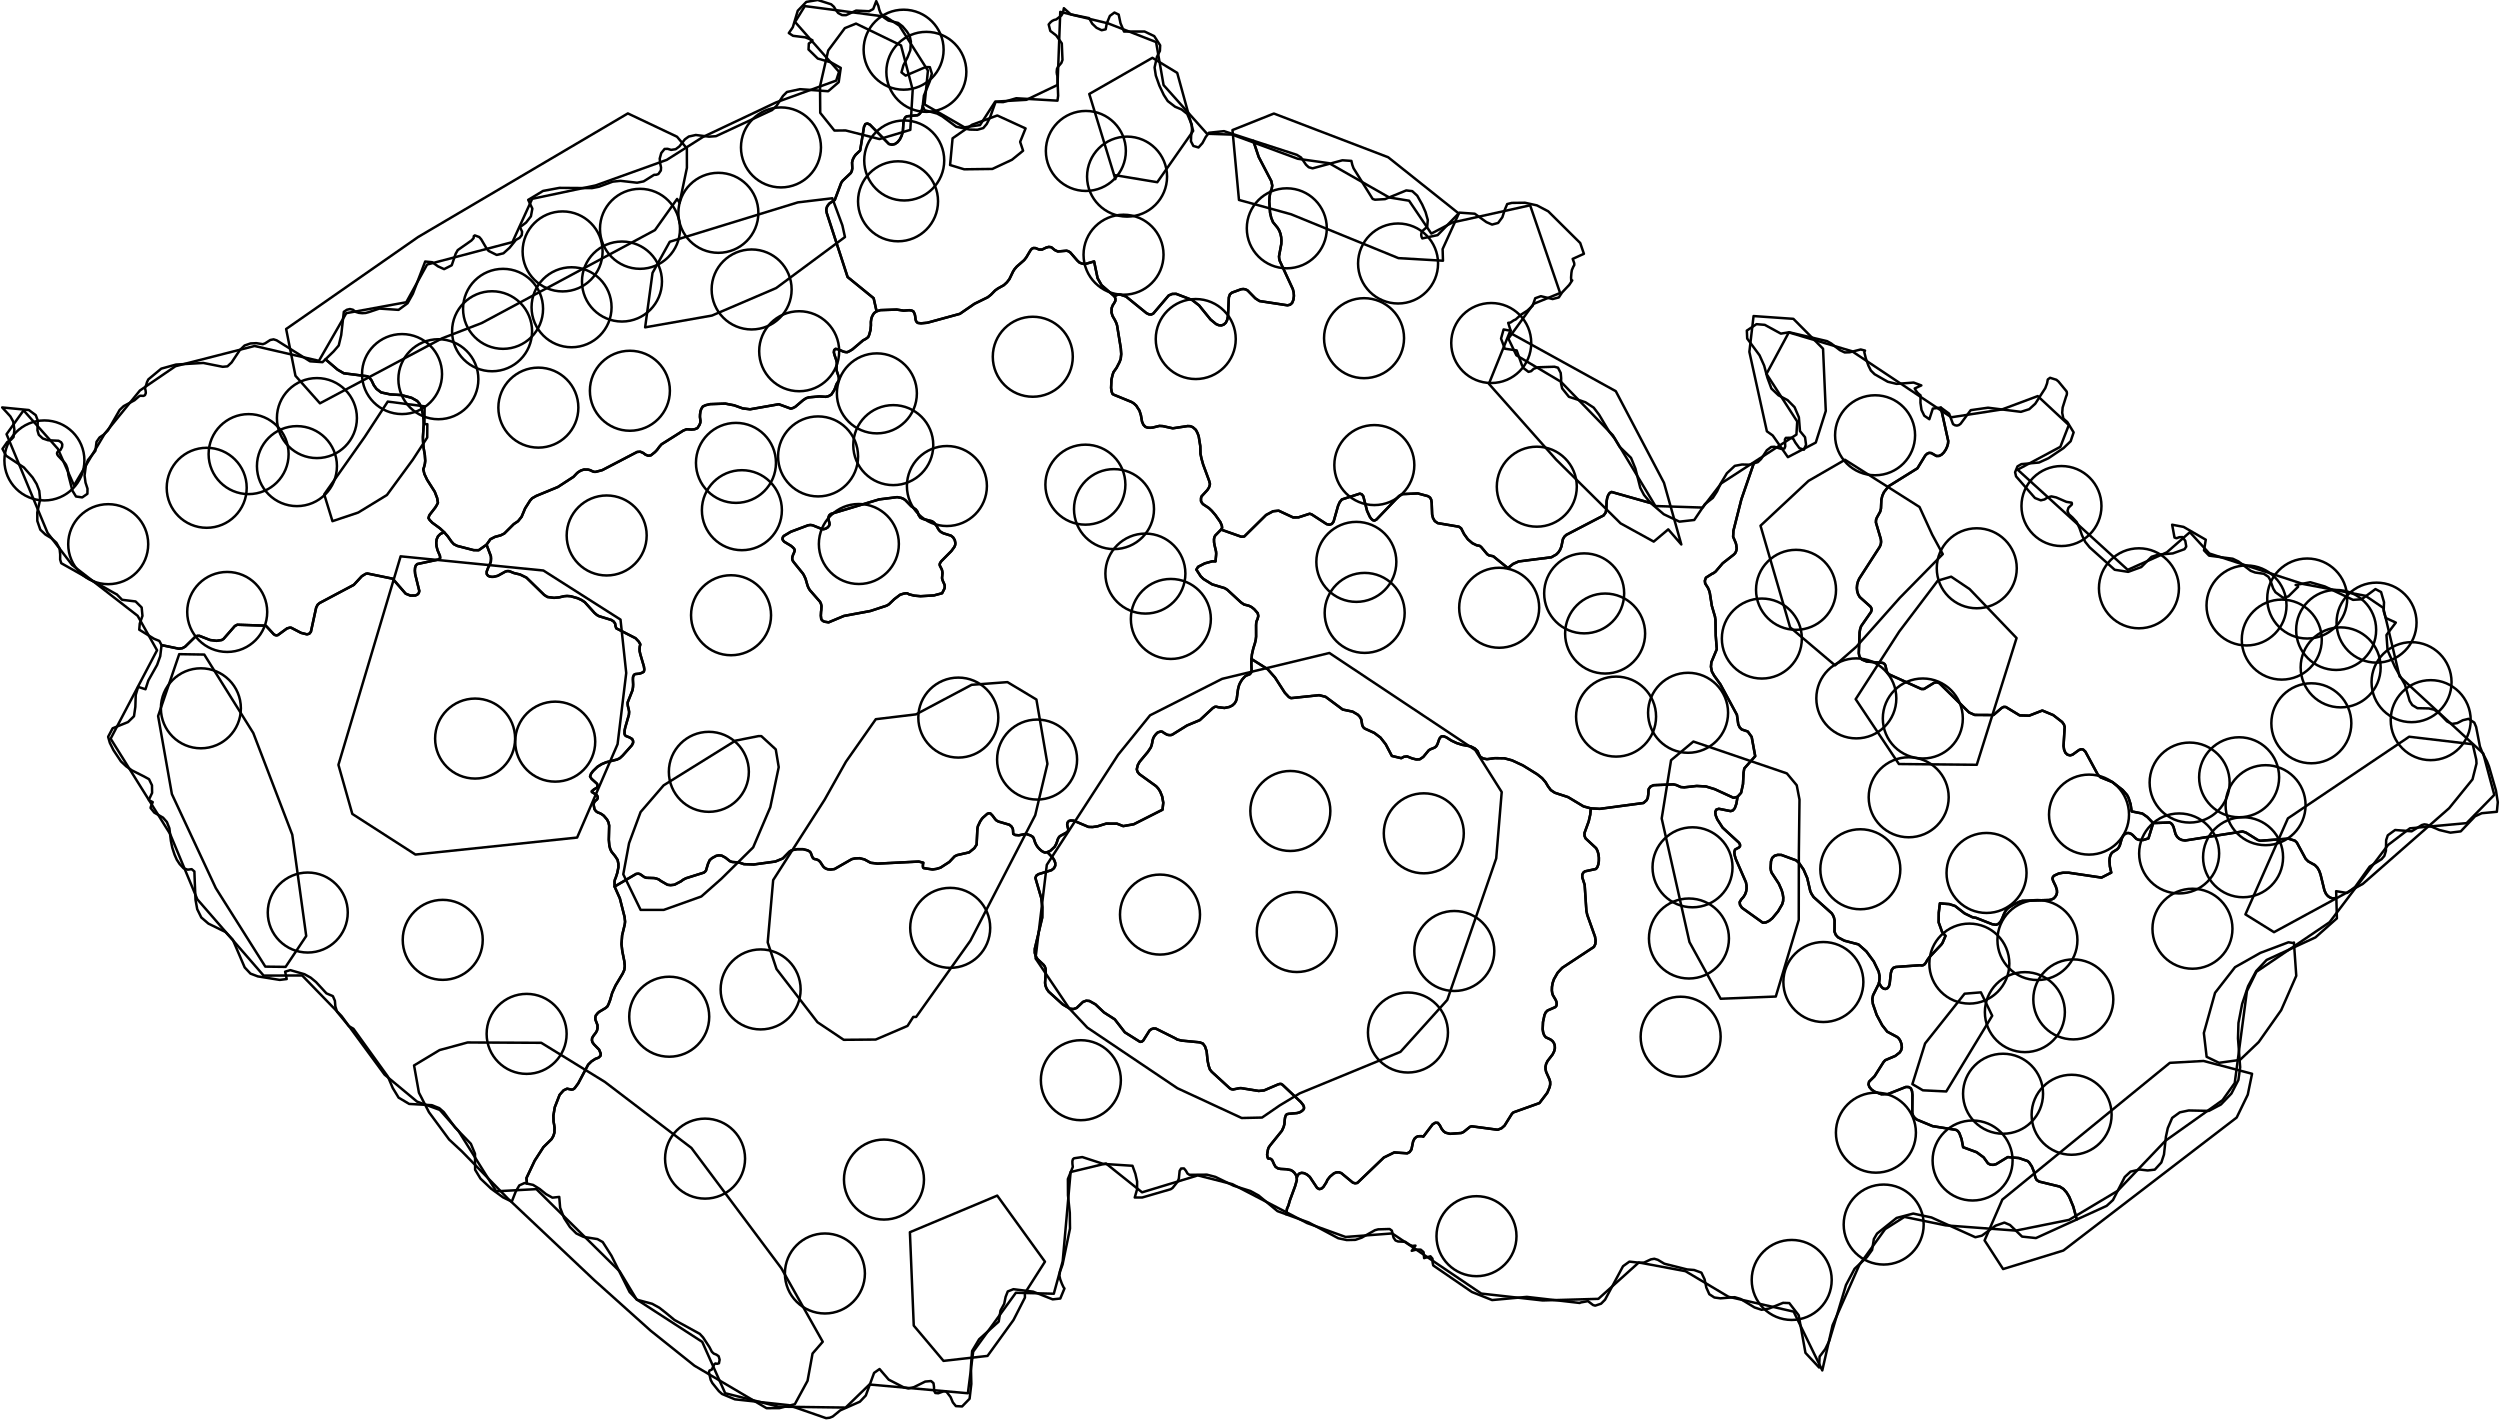 <?xml version="1.0" encoding="utf-8"?>
<!DOCTYPE svg PUBLIC "-//W3C//DTD SVG 1.1//EN" "http://www.w3.org/Graphics/SVG/1.1/DTD/svg11.dtd">
<svg xmlns="http://www.w3.org/2000/svg" xmlns:xlink="http://www.w3.org/1999/xlink" enable_background="new 0 0 1000 569" height="569px" pretty_print="False" style="stroke-linejoin: round; stroke:#000; fill: none;" version="1.1" viewBox="0 0 1000 569" width="1000px">
  <defs>
    <style type="text/css"><![CDATA[path { fill-rule: evenodd; }]]></style>
  </defs>
  <g class="" id="bg">
    <path d="M-5000.0,-5000.0L-5000.0,5000.0L5000.0,5000.0L5000.0,-5000.0L-5000.0,-5000.0Z M398.077,40.651L392.014,50.029L385.792,50.933L369.84,41.777L371.17,28.236L359.731,10.253L354.176,6.669L321.919,2.439L318.027,8.78L335.612,28.725L334.485,32.238L310.417,40.965L281.121,54.819L266.702,63.953L238.182,74.184L212.865,79.531L204.968,96.841L170.838,105.818L162.504,120.896L138.511,125.265L127.568,144.328L101.83,138.395L70.182,146.488L55.959,156.206L41.906,173.443L29.609,194.182L23.157,179.547L9.426,164.143L2.619,173.677L19.024,213.148L28.828,225.968L55.054,246.323L62.815,260.112L44.256,295.469L68.029,333.566L78.925,359.716L105.465,390.247L120.857,390.185L136.631,406.443L153.847,429.868L166.815,440.645L175.91,443.959L183.385,452.389L198.495,476.521L214.548,475.651L247.89,508.557L254.638,519.762L280.898,536.756L290.071,557.284L311.37,562.662L338.253,563.028L347.777,553.802L387.15,557.299L389.27,540.658L406.35,517.104L421.524,517.49L425.067,504.558L428.248,468.806L442.388,465.396L456.832,476.928L479.102,470.162L492.981,473.68L522.848,489.231L538.227,494.779L556.904,493.374L592.524,517.429L617.053,520.18L639.345,519.537L655.519,504.99L674.185,508.472L691.416,518.713L717.456,524.65L728.915,548.165L733.018,530.13L743.762,505.907L754.042,491.656L761.778,486.761L778.25,490.147L806.322,492.24L827.613,487.952L847.052,476.343L866.159,456.311L889.014,440.064L893.886,433.233L898.772,396.446L902.558,388.711L931.821,368.898L955.196,338.012L963.981,331.319L986.635,329.254L997.715,317.938L993.285,301.375L959.819,270.565L953.306,243.14L946.187,238.314L921.164,233.587L883.745,221.399L875.947,212.88L866.736,220.928L851.087,227.934L807.048,187.865L824.149,178.72L827.524,170.024L815.103,158.435L800.739,163.787L780.51,166.913L740.816,140.503L715.523,132.967L706.596,149.566L718.887,168.607L718.568,173.838L688.477,193.361L681.043,203.028L662.16,202.413L645.147,174.113L624.366,152.699L606.55,142.117L603.359,135.442L613.41,121.555L624.045,117.197L612.051,82.124L580.976,88.99L572.525,93.432L563.629,80.282L555.683,78.991L531.657,65.283L519.081,63.503L492.832,53.84L482.806,53.502L465.43,34.035L462.43,16.826L443.201,9.339L424.104,4.751L423.01,33.978L410.537,39.928L398.077,40.651Z "/>
  </g>
  <g class="" id="region_cz">
    <path d="M327.1,0L322.53,0.757L319.105,4.298L317.124,10.889L315.532,13.225L317.219,14.326L322.087,14.933L324.965,16.084L324.745,16.546L323.531,17.404L323.413,19.803L327.113,23.427L332.439,24.96L336.298,27.163L335.478,32.863L331.273,36.497L319.955,35.675L314.775,36.793L313.219,38.349L310.602,42.356L308.851,44.018L286.392,54.47L283.616,54.667L278.33,53.995L275.509,54.616L273.959,55.729L271.754,58.568L270.277,59.68L268.455,59.955L267.051,59.531L265.826,59.58L264.499,61.223L263.888,63.444L264.07,65.381L264.415,66.987L264.341,68.192L263.356,69.61L262.519,69.906L261.637,69.93L257.452,72.555L254.85,73.087L248.21,72.342L245.085,72.659L239.579,74.696L236.789,75.248L223.79,75.149L217.22,76.369L211.282,79.938L212.945,83.452L212.364,86.532L210.422,89.029L208.003,90.85L208.835,92.684L208.694,94.065L207.82,95.136L206.378,95.945L203.846,99.087L201.377,101.32L198.674,101.979L195.444,100.368L194.491,99.158L192.472,95.71L191.697,94.82L189.933,94.16L189.527,94.441L189.432,95.267L188.557,96.207L183.091,100.046L182.272,101.494L180.696,106.113L177.64,107.651L175.233,106.559L172.89,104.888L170.072,104.607L165.136,117.525L163.017,121.299L159.419,123.949L151.76,123.431L147.644,124.809L147.614,124.832L147.599,124.832L146.273,125.185L144.904,125.278L143.553,125.146L142.279,124.755L141.161,123.893L139.962,123.62L138.742,123.903L137.531,124.729L136.483,134.037L135.49,138.196L133.402,140.618L130.191,143.721L135.032,147.863L137.502,149.308L147.01,150.516L147.884,151.203L148.621,152.174L149.557,154.137L150.607,155.565L152.449,156.969L156.082,157.758L160.518,158.023L164.624,159.12L166.861,160.373L167.779,161.46L168.514,162.943L169.215,165.971L169.447,167.947L169.477,169.888L169.169,174.84L169.202,176.365L169.428,179.061L169.929,181.982L170.091,184.344L169.947,185.548L169.665,186.674L169.316,187.741L169.755,189.587L170.85,191.911L173.907,196.717L174.864,199.228L175.169,201.095L174.663,202.119L174.067,203.071L171.926,205.825L171.648,206.325L171.394,207.245L171.842,207.969L172.925,209.099L175.981,211.329L177.677,212.9L179.029,214.434L180.612,216.664L181.536,217.67L182.876,218.356L189.459,220.057L191.489,220.086L194.618,217.871L196.15,215.695L198.004,214.747L200.281,214.134L201.737,213.395L205.513,209.633L207.221,208.483L208.638,206.718L210.058,203.339L212.023,200.236L212.844,199.317L214.555,198.342L223.131,194.809L229.4,190.731L230.772,189.295L231.271,188.87L232.336,188.221L233.584,187.812L235.194,187.837L236.103,188.075L237.008,188.526L237.619,188.727L238.345,188.729L240.916,188.046L254.852,180.779L256.098,180.671L257.277,181.18L258.228,181.888L259.339,182.302L260.357,182.135L261.987,180.841L262.825,179.972L263.739,178.718L264.621,177.712L273.269,172.256L274.651,171.699L276.621,171.825L277.843,171.704L278.972,171.24L279.838,169.892L280.131,169.04L280.174,168.274L279.981,166.821L280.008,165.851L280.165,164.588L280.502,163.595L281.109,162.614L282.239,162.079L284.001,161.66L290.094,161.44L293.668,162.131L297.097,163.363L300.038,163.717L311.528,161.69L316.296,163.447L317.042,163.264L318.1,162.738L321.235,160.08L322.451,159.276L323.58,158.937L327.693,158.568L330.258,158.726L331.387,158.477L332.533,157.836L333.674,156.092L334.165,154.941L334.472,153.982L334.718,153.45L335.411,152.393L335.542,151.837L335.535,150.986L335.324,150.222L334.771,148.601L334.586,147.864L334.603,147.083L334.749,145.618L334.675,144.722L334.441,143.85L333.751,141.834L333.539,140.914L333.67,140.004L334.207,139.55L335.383,139.755L337.316,140.622L338.085,140.821L338.853,140.886L339.708,140.512L340.966,139.759L345.178,136.173L346.355,135.533L347.274,134.839L347.494,134.383L347.716,133.809L348.196,132.031L348.361,130.169L348.349,128.771L348.497,127.725L348.694,126.937L349.114,126.047L349.647,125.229L350.631,124.522L349.46,119.289L339.037,110.806L330.684,85.156L330.504,83.952L330.719,82.906L331.215,82.019L331.878,81.291L333.905,79.99L336.501,73.08L337.102,72.252L340.343,69.177L340.733,68.366L340.922,67.392L340.826,64.977L341.112,63.832L341.615,62.809L342.24,61.922L344.055,60.194L345.6,50.752L346.139,49.633L346.943,49.387L347.952,49.843L355.565,57.602L356.803,57.884L357.987,57.604L359.063,56.845L359.981,55.684L360.697,54.202L361.152,52.483L361.386,48.945L361.653,47.764L362.093,46.981L362.681,46.521L367.031,46.096L367.731,45.647L368.254,45.019L368.626,44.301L369.012,42.964L369.091,42.355L369.553,38.263L371.934,32.485L372.734,29.44L371.931,26.863L370.188,26.846L362.256,30.249L360.589,28.955L361.35,26.16L363.044,22.859L364.131,20.096L364.363,16.656L363.894,14.428L362.775,12.633L361.013,10.536L359.23,9.161L355.341,8.218L353.546,6.983L352.176,5.124L351.673,3.758L351.348,2.385L350.498,0.456L349.279,3.627L347.652,4.492L342.434,4.241L338.422,6.063L336.832,6.04L335.265,5.202L334.319,3.963L333.552,2.699L332.46,1.716L327.1,0Z " data-code="cz-us" data-name="Ústecký"/>
    <path d="M194.618,217.871L191.489,220.086L189.459,220.057L182.876,218.356L181.536,217.67L180.612,216.664L179.029,214.434L177.677,212.9L176.165,213.562L175.182,214.545L174.651,215.759L174.493,217.121L174.625,218.546L174.969,219.949L175.977,222.347L176.074,223.192L175.422,223.805L166.893,225.621L166.32,226.214L166.02,227.123L165.943,228.275L166.055,229.607L167.727,236.4L167.501,237.247L166.941,237.84L166.135,238.195L164.152,238.23L162.264,237.468L157.064,231.482L146.953,229.402L146.274,229.541L144.729,230.483L141.532,233.933L127.846,241.21L127.057,241.891L126.462,243.045L124.369,252.683L123.726,253.479L122.788,253.739L120.419,253.148L116.5,251.101L116.01,251.04L114.839,251.346L111.142,254.041L110.6,254.162L110.055,254.037L109.507,253.706L106.342,250.281L94.925,249.89L93.941,250.401L89.423,255.558L88.718,256.004L86.611,256.326L84.041,256.011L79.728,254.326L78.912,254.35L78.124,254.692L74.069,258.659L72.966,259.264L71.571,259.487L64.626,258.048L64.093,262.481L62.846,265.956L59.34,272.19L58.196,275.702L55.257,274.74L54.3,277.947L54.137,282.74L53.597,286.487L51.204,288.83L45.054,291.314L43.249,294.717L43.936,297.14L45.407,300.097L48.38,304.559L50.468,306.524L52.701,308.112L57.58,310.563L59.609,311.674L60.79,314.116L60.844,317.153L59.541,319.929L59.918,320.243L61.086,320.842L60.351,322.625L60.234,323.178L61.717,325.047L65.219,327.056L66.752,328.807L67.751,331.305L68.356,336.382L68.909,339.073L69.814,341.828L70.715,343.887L71.853,345.619L73.435,347.334L75.098,347.868L76.666,347.669L77.756,348.584L77.895,352.437L78.207,359.943L78.886,363.663L80.524,366.996L83.39,369.462L90.196,372.8L93.149,375.95L97.87,386.967L100.191,389.444L103.132,390.559L111.891,391.962L114.682,391.619L114.057,388.67L116.112,388.046L121.788,389.686L124.297,391.073L126.432,392.846L130.572,397.346L133.148,398.449L133.96,400.323L134.137,402.534L134.793,404.667L139.498,410.397L139.498,410.409L139.528,410.433L141.368,411.503L155.176,430.684L157.099,435.201L159.448,439.059L163.664,441.574L172.708,442.068L175.7,443.247L177.515,444.842L182.024,450.977L188.348,457.512L189.998,461.501L190.055,467.914L192.191,471.434L196.481,475.507L201.212,478.943L204.711,480.648L206.279,476.675L207.717,474.165L209.799,473.217L210.765,473.426L210.767,473.427L210.76,473.363L210.584,471.223L213.871,464.28L217.374,458.853L220.614,455.667L221.321,454.454L221.76,453.102L221.811,451.136L221.673,450.001L221.43,448.68L221.361,446.211L221.91,442.899L223.85,437.92L225.432,436.136L226.824,435.477L228.63,435.848L229.281,435.718L229.86,435.295L231.31,433.32L235.264,425.857L236.609,424.544L238.16,423.534L239.375,423.094L240.187,422.339L240.303,421.483L239.655,419.875L237.567,417.723L236.968,416.884L236.76,416.08L236.853,415.196L237.389,414.303L238.345,413.054L238.808,412.204L238.996,411.313L238.998,410.05L238.168,407.864L238.123,407.118L238.308,406.227L239.027,405.324L239.627,404.77L242.221,403.214L242.936,402.602L243.445,401.611L244.049,400.004L244.883,397.13L246.224,394.188L249.097,389.379L249.723,387.973L249.906,386.436L249.724,384.488L248.918,380.46L248.595,377.643L248.851,374.118L249.889,369.827L250.03,368.687L249.821,366.739L247.937,359.338L245.835,354.629L245.814,352.545L246,351.749L246.284,351.112L246.928,349.116L247.366,346.894L247.367,345.561L247.039,343.966L246.029,342.419L244.603,340.668L244.099,339.618L243.732,338.246L243.529,335.896L243.671,330.239L243.395,328.963L242.823,327.83L241.517,326.287L240.528,325.583L239.793,325.216L239.13,324.991L238.389,324.481L237.791,323.654L237.449,321.893L237.59,321.08L237.981,320.49L238.854,319.736L239.115,319.133L239.024,318.571L238.658,317.975L236.748,316.803L236.725,316.496L237.62,315.742L238.814,315.045L239.053,314.378L238.862,313.556L236.616,311.522L236.023,310.577L236.414,309.498L237.218,308.417L238.968,306.724L240.642,305.669L242.501,304.893L246.831,303.817L247.965,303.25L249.108,302.186L252.774,298.071L253.255,297.067L253.232,296.371L252.865,295.59L251.814,294.977L250.37,294.397L250.003,294.068L249.799,293.475L249.845,292.12L250.098,290.962L251.562,285.905L251.653,284.755L251.495,283.781L251.151,282.423L251.061,281.619L251.061,280.981L252.915,276.316L253.073,275.691L253.209,274.805L253.255,273.778L253.164,271.804L253.21,270.817L253.53,270.057L253.851,269.72L254.284,269.607L255.709,269.466L256.508,269.222L257.123,268.934L257.489,268.697L257.648,268.291L257.719,267.683L257.556,266.571L256.118,261.682L255.865,260.525L255.82,259.555L255.91,258.564L256.14,257.76L255.522,256.668L254.215,255.282L246.5,251.335L246.181,250.301L246.042,249.409L245.429,248.57L244.496,247.967L239.596,246.462L238.766,245.999L237.766,245.137L233.923,240.879L232.646,240.026L231.056,239.285L228.291,238.5L226.835,238.389L225.65,238.486L223.667,238.948L221.616,239.138L218.989,238.799L217.694,237.979L210.587,231.055L208.04,229.805L205.624,229.229L203.692,228.465L202.85,228.436L202.097,228.668L199.109,230.321L197.513,230.712L196.778,230.746L195.959,230.634L195.231,230.324L194.69,229.613L194.673,228.631L195.297,226.992L195.894,225.792L196.332,224.672L196.406,223.445L196.343,222.453L194.618,217.871Z " data-code="cz-pl" data-name="Plzeňský"/>
    <path d="M695.032,318.713L693.44,319.131L685.876,315.66L682.367,314.581L678.662,314.381L673.69,314.934L672.332,314.825L670.455,313.999L669.323,313.75L661.426,314.076L660.162,314.66L659.442,315.687L659.33,317.611L659.108,319.114L658.661,320.065L657.393,321.198L639.907,323.539L636.33,323.344L636.089,325.885L635.487,328.552L633.801,333.171L633.816,334.366L634.231,335.347L638.448,339.271L639.008,340.36L639.376,341.664L639.549,343.077L639.533,344.487L639.33,345.781L638.943,346.852L638.377,347.588L633.964,348.54L633.304,349.073L632.922,349.847L632.9,350.913L633.865,353.941L634.553,364.347L634.907,365.98L638.007,374.667L638.245,376.237L638.132,377.618L637.578,378.753L624.864,387.145L623.049,389.108L621.568,391.702L621.066,393.184L620.787,394.758L620.745,396.182L620.895,397.275L621.182,398.122L622.297,400.014L622.565,400.704L622.689,401.557L622.544,402.343L622.101,402.85L618.997,404.214L618.299,404.928L617.796,406.007L617.195,408.825L617.072,411.709L617.265,412.999L617.668,414.088L618.312,414.909L620.202,415.796L621.001,416.418L621.579,417.228L621.906,418.197L621.949,419.296L621.673,420.496L621.047,421.768L619.039,424.364L618.45,425.562L618.201,426.686L618.222,427.753L618.456,428.773L619.753,431.669L620.055,432.659L620.083,433.721L619.876,434.831L618.91,437.106L615.776,441.223L605.355,444.956L604.761,445.53L601.809,450.252L600.594,451.31L599.057,451.905L588.678,450.519L588.015,450.714L585.409,452.802L584.492,453.206L580.009,453.526L578.201,453.074L577.399,452.472L576.651,451.526L575.954,450.17L575.151,449.148L574.158,449.084L573.067,449.725L569.336,454.647L568.708,454.476L567.296,454.491L566.514,454.809L565.801,455.47L565.248,456.568L564.576,459.797L563.865,460.801L562.908,461.33L557.701,460.971L553.536,463.012L542.945,473.17L542.019,473.322L541.138,473.051L536.536,469.243L535.479,468.887L534.462,468.973L533.522,469.379L531.981,470.663L530.974,471.954L530.523,472.957L529.354,474.782L528.585,475.446L527.738,475.65L526.849,475.175L523.91,470.753L522.789,469.818L521.681,469.274L520.656,469.126L519.775,469.378L519.104,470.027L518.706,471.078L518.728,472.017L518.062,474.424L515.908,480.264L515.393,482.107L514.797,483.492L514.474,485.662L514.465,485.719L523.491,488.993L535.316,495.306L538.708,496.023L542.173,495.935L544.685,495.066L549.956,492.093L551.253,491.739L555.85,491.605L556.737,492.242L557.418,495.036L558.195,496.184L559.233,496.593L562.113,496.727L563.793,497.886L564.926,498.362L566.183,498.245L564.7,500.33L566.584,499.829L568.28,499.852L569.428,500.848L569.65,503.252L572.181,502.518L573.002,503.476L573.046,505.058L573.296,506.185L588.753,516.794L596.843,520.023L610.737,518.752L631.904,521.191L632.071,521.032L635.185,520.454L637.233,522.015L638.083,522.257L640.426,521.48L642.024,519.877L649.213,506.484L651.764,504.645L656.125,505.128L657.677,505.001L660.357,503.746L661.734,503.507L663.135,503.929L665.76,505.487L674.845,507.774L677.642,508L680.563,509.059L681.848,511.764L682.532,515.024L683.724,517.685L685.753,519.002L688.167,519.334L693.887,518.875L696.222,519.576L701.814,522.983L704.627,523.911L707.51,523.44L713.22,521.14L715.704,521.227L719.475,526.107L722.182,541.138L727.644,546.997L727.839,542.645L730.104,539.623L731.702,536.37L738.389,514.018L741.821,507.532L746.805,502.81L748.846,499.965L749.544,495.619L750.818,493.435L758.633,487.174L765.29,485.429L772.594,486.985L790.143,494.897L792.73,494.277L795.567,492.208L798.235,490.262L801.756,489.038L803.997,489.992L808.831,494.638L814.372,495.226L830.713,487.799L829.337,482.7L827.694,478.731L826.619,476.965L825.379,475.58L823.904,474.642L815.654,472.633L814.657,471.987L814.153,470.999L813.567,468.654L812.718,466.565L811.655,464.968L811.06,464.43L807.547,463.216L803.099,462.838L798.461,465.659L797.299,465.94L796.187,465.87L795.191,465.343L793.451,462.936L790.668,460.897L785.253,458.894L784.625,455.625L783.742,453.264L783.131,452.403L782.394,451.95L773.041,450.458L766.751,447.853L765.899,447.163L765.257,446.313L764.906,445.117L764.979,438.01L764.811,436.469L764.345,435.349L763.471,434.811L762.345,434.787L755.17,437.626L752.569,437.707L749.779,436.645L748.61,435.803L747.77,434.824L747.395,433.765L747.62,432.679L749.809,430.521L753.434,424.798L754.128,424.063L758.108,422.375L759.912,420.956L760.487,420.015L760.739,418.892L760.587,417.567L760.141,416.335L759.578,415.451L758.919,414.827L754.9,412.676L752.873,410.093L750.66,405.949L749.145,401.532L748.926,399.624L749.211,398.131L751.464,393.601L751.586,393.092L751.685,392.681L751.801,391.599L751.802,390.292L751.47,388.643L749.513,384.593L746.537,380.553L743.381,377.762L737.743,376.27L735.203,374.923L734.312,373.931L733.803,372.681L733.837,368.211L733.592,367.065L733.19,366.097L732.658,365.286L725.471,358.848L724.675,357.656L724.124,356.513L722.901,351.231L721.432,347.835L719.495,345.026L718.403,344.127L712.516,341.961L711.054,341.946L709.809,342.314L708.887,343.152L708.392,344.544L708.236,347.285L708.374,348.255L708.628,349.038L711.521,353.463L712.682,356.109L713.094,357.56L713.305,359.019L713.248,360.429L712.861,361.732L711.242,364.523L708.955,367.282L707.682,368.325L706.386,368.966L705.118,369.078L696.785,363.117L696.014,361.976L695.852,360.872L696.465,359.827L697.388,358.795L698.047,357.713L698.46,356.58L698.641,355.397L698.605,354.162L698.364,352.875L694.305,343.588L693.86,342.067L693.731,340.786L694.016,339.834L695.651,338.945L696.026,338.442L695.995,337.82L695.614,337.101L689.042,331.05L686.897,327.716L686.275,326.137L686.1,324.812L686.477,323.888L687.515,323.51L692.263,324.453L693.154,324.171L693.92,323.261L694.547,321.512L695.032,318.713Z " data-code="cz-jm" data-name="Jihomoravský"/>
    <path d="M934.539,359.25L932.897,359.312L932.027,359.011L931.167,358.437L930.391,357.518L929.773,356.174L928.197,349.721L927.665,348.291L926.942,347.044L925.959,346.037L923.313,344.573L922.248,343.505L918.763,337.058L917.971,336.278L915.367,335.455L904.122,336.305L903.098,335.993L898.449,333.076L897.026,332.586L874.052,336.201L872.791,336.008L871.722,335.522L870.855,334.736L870.209,333.632L869.438,330.843L868.971,329.901L868.419,329.308L867.807,328.99L861.274,329.244L859.381,335.357L857.255,336.012L855.415,335.936L854.538,335.541L853.061,334.002L852.284,333.463L851.487,333.207L850.699,333.255L849.952,333.62L849.281,334.322L848.724,335.384L847.92,338.186L847.425,339.118L846.86,339.732L845.077,340.854L844.563,341.385L844.138,342.192L843.874,343.24L843.784,344.371L843.954,346.601L844.502,349.041L840.602,351.037L827.43,349.076L825.169,349.098L823.502,349.403L821.738,350.21L821.208,350.71L820.968,351.392L821.227,352.301L822.313,354.557L822.756,356L822.808,357.016L822.556,357.974L822.109,358.696L821.496,359.372L820.611,359.789L819.558,360.004L808.971,360.327L807.834,360.673L805.325,361.865L803.443,363.065L802.714,363.732L802.132,364.543L801.48,365.853L800.865,367.407L800.189,368.708L799.308,369.566L798.444,369.918L796.901,369.692L790.38,367.118L789.055,366.921L785.832,365.357L782.02,362.387L779.691,361.635L778.759,361.572L775.955,361.34L775.513,365.036L775.464,368.953L776.845,372.798L778.205,374.347L777.003,377.16L776.527,377.826L771.672,382.979L770.912,384.045L770.251,385.2L769.788,385.764L769.136,386.126L768.654,386.184L768.046,386.094L758.359,386.778L757.335,387.131L756.702,387.98L756.349,389.177L755.883,393.406L755.556,394.542L754.964,395.298L754.229,395.59L753.562,395.502L752.969,395.139L752.466,394.606L751.752,393.452L751.586,393.092L751.464,393.601L749.211,398.131L748.926,399.624L749.145,401.532L750.66,405.949L752.873,410.093L754.9,412.676L758.919,414.827L759.578,415.451L760.141,416.335L760.587,417.567L760.739,418.892L760.487,420.015L759.912,420.956L758.108,422.375L754.128,424.063L753.434,424.798L749.809,430.521L747.62,432.679L747.395,433.765L747.77,434.824L748.61,435.803L749.779,436.645L752.569,437.707L755.17,437.626L762.345,434.787L763.471,434.811L764.345,435.349L764.811,436.469L764.979,438.01L764.906,445.117L765.257,446.313L765.899,447.163L766.751,447.853L773.041,450.458L782.394,451.95L783.131,452.403L783.742,453.264L784.625,455.625L785.253,458.894L790.668,460.897L793.451,462.936L795.191,465.343L796.187,465.87L797.299,465.94L798.461,465.659L803.099,462.838L807.547,463.216L811.06,464.43L811.655,464.968L812.718,466.565L813.567,468.654L814.153,470.999L814.657,471.987L815.654,472.633L823.904,474.642L825.379,475.58L826.619,476.965L827.694,478.731L829.337,482.7L830.713,487.799L842.658,482.349L845.196,480.003L849.907,470.787L852.218,468.641L855.873,467.806L859.063,468.178L861.921,467.857L864.534,465.005L865.589,461.813L866.367,454.683L867.112,451.247L868.876,447.151L871.904,444.949L875.492,444.182L883.553,444.356L888.388,441.787L892.561,437.419L895.367,431.969L896.07,426.899L895.297,416.713L895.193,415.342L895.383,409.189L896.85,401.591L899.238,394.47L902.486,388.411L906.629,383.991L926.183,374.963L931.421,370.306L934.757,367.337L934.539,359.25Z " data-code="cz-zl" data-name="Zlínský"/>
    <path d="M710.135,132.246L705.928,129.949L702.588,129.663L698.734,132.234L698.881,135.42L703.83,142.131L705.66,146.24L706.947,151.057L708.564,155.423L711.41,158.129L715.056,160.067L717.834,162.88L719.548,166.909L719.997,172.447L722.007,174.891L722.424,177.888L721.571,179.876L719.776,179.279L718.121,177.009L717.382,175.657L716.481,175.093L714.336,175.149L713.955,175.791L714.102,178.552L713.775,179.405L712.466,179.555L709.722,178.702L708.44,178.803L706.739,180.092L704.448,183.58L703.124,184.865L701.504,185.351L696.542,199.748L693.365,212.301L693.255,214.705L694.289,217.134L694.502,217.935L694.677,219.471L694.487,220.378L694.111,221.208L693.476,221.867L689.096,225.283L686.222,228.642L685.356,229.279L684.819,229.511L682.367,231.063L681.934,232.309L682.07,233.392L683.168,235.111L683.619,236.144L683.937,237.254L684.732,242.33L685.995,246.653L686.188,248.03L686.292,254.196L686.715,259.676L684.536,264.904L684.377,266.715L684.756,268.632L685.666,270.263L688.16,273.728L694.765,285.92L695.307,289.746L695.906,291.004L696.695,291.789L699.112,292.601L700.668,294.759L702.079,302.468L697.711,307.388L697.432,309.03L697.202,313.626L696.446,317.108L695.032,318.713L694.547,321.512L693.92,323.261L693.154,324.171L692.263,324.453L687.515,323.51L686.477,323.888L686.1,324.812L686.275,326.137L686.897,327.716L689.042,331.05L695.614,337.101L695.995,337.82L696.026,338.442L695.651,338.945L694.016,339.834L693.731,340.786L693.86,342.067L694.305,343.588L698.364,352.875L698.605,354.162L698.641,355.397L698.46,356.58L698.047,357.713L697.388,358.795L696.465,359.827L695.852,360.872L696.014,361.976L696.785,363.117L705.118,369.078L706.386,368.966L707.682,368.325L708.955,367.282L711.242,364.523L712.861,361.732L713.248,360.429L713.305,359.019L713.094,357.56L712.682,356.109L711.521,353.463L708.628,349.038L708.374,348.255L708.236,347.285L708.392,344.544L708.887,343.152L709.809,342.314L711.054,341.946L712.516,341.961L718.403,344.127L719.495,345.026L721.432,347.835L722.901,351.231L724.124,356.513L724.675,357.656L725.471,358.848L732.658,365.286L733.19,366.097L733.592,367.065L733.837,368.211L733.803,372.681L734.312,373.931L735.203,374.923L737.743,376.27L743.381,377.762L746.537,380.553L749.513,384.593L751.47,388.643L751.802,390.292L751.801,391.599L751.685,392.681L751.586,393.092L751.752,393.452L752.466,394.606L752.969,395.139L753.562,395.502L754.229,395.59L754.964,395.298L755.556,394.542L755.883,393.406L756.349,389.177L756.702,387.98L757.335,387.131L758.359,386.778L768.046,386.094L768.654,386.184L769.136,386.126L769.788,385.764L770.251,385.2L770.912,384.045L771.672,382.979L776.527,377.826L777.003,377.16L778.205,374.347L776.845,372.798L775.464,368.953L775.513,365.036L775.955,361.34L778.759,361.572L779.691,361.635L782.02,362.387L785.832,365.357L789.055,366.921L790.38,367.118L796.901,369.692L798.444,369.918L799.308,369.566L800.189,368.708L800.865,367.407L801.48,365.853L802.132,364.543L802.714,363.732L803.443,363.065L805.325,361.865L807.834,360.673L808.971,360.327L819.558,360.004L820.611,359.789L821.496,359.372L822.109,358.696L822.556,357.974L822.808,357.016L822.756,356L822.313,354.557L821.227,352.301L820.968,351.392L821.208,350.71L821.738,350.21L823.502,349.403L825.169,349.098L827.43,349.076L840.602,351.037L844.502,349.041L843.954,346.601L843.784,344.371L843.874,343.24L844.138,342.192L844.563,341.385L845.077,340.854L846.86,339.732L847.425,339.118L847.92,338.186L848.724,335.384L849.281,334.322L849.952,333.62L850.699,333.255L851.487,333.207L852.284,333.463L853.061,334.002L854.538,335.541L855.415,335.936L857.255,336.012L859.381,335.357L861.274,329.244L858.915,326.798L856.944,325.417L852.666,324.564L852.234,321.69L851.437,319.198L850.822,318.009L849.124,316.066L844.988,312.841L840.213,310.911L839.177,309.93L834.157,300.659L833.28,299.827L832.432,299.678L831.597,300.009L828.987,301.896L828.031,302.153L826.998,301.892L826.136,301.07L825.634,299.858L825.42,298.368L825.867,290.793L825.576,289.809L824.864,288.808L821.288,286.036L816.928,284.214L811.67,286.263L807.882,286.158L802.307,282.785L801.448,282.772L800.673,283.178L797.375,286.018L789.877,285.974L787.652,284.986L775.726,273.253L774.671,272.906L773.643,273.121L769.605,275.592L768.567,275.609L755.663,269.769L755.033,269.184L754.682,268.466L754.169,266.167L753.798,265.57L753.138,265.168L746.733,264.614L744.779,263.829L744.09,263.136L743.692,262.282L743.517,261.276L743.839,252.936L744.063,251.634L744.448,250.483L748.422,244.755L748.649,243.973L748.553,243.286L748.182,242.654L743.888,238.806L743.242,237.673L742.87,236.451L742.742,235.177L742.847,233.89L743.172,232.636L743.688,231.454L751.867,218.775L752.302,217.767L752.436,216.732L752.334,215.646L750.363,208.983L750.415,207.945L750.713,207.115L752.089,204.623L752.39,203.37L752.543,199.878L752.943,198.269L753.597,196.848L755.428,194.504L766.972,187.322L770.1,182.208L770.817,181.507L771.61,181.145L772.505,181.218L774.593,182.403L775.647,182.372L776.639,181.862L777.528,180.994L778.279,179.892L778.848,178.677L779.202,177.473L779.295,176.403L776.341,163.028L773.127,163.431L771.743,167.684L769.727,166.302L768.605,164.002L768.181,161.125L768.221,158.142L767.531,157.596L766.897,156.964L766.348,156.221L765.901,155.379L768.531,154.166L765.457,153.023L758.628,153.545L755.116,152.703L749.831,149.683L748.329,148.191L747.365,146.248L746.328,143.339L745.718,140.884L746.005,140.232L744.281,139.79L739.884,140.911L737.882,140.978L735.972,140.07L732.46,137.365L730.823,136.456L715.692,132.905L712.341,133.45L710.135,132.246Z " data-code="cz-ol" data-name="Olomoucký"/>
    <path d="M695.032,318.713L696.446,317.108L697.202,313.626L697.432,309.03L697.711,307.388L702.079,302.468L700.668,294.759L699.112,292.601L696.695,291.789L695.906,291.004L695.307,289.746L694.765,285.92L688.16,273.728L685.666,270.263L684.756,268.632L684.377,266.715L684.536,264.904L686.715,259.676L686.292,254.196L686.188,248.03L685.995,246.653L684.732,242.33L683.937,237.254L683.619,236.144L683.168,235.111L682.07,233.392L681.934,232.309L682.367,231.063L684.819,229.511L685.356,229.279L686.222,228.642L689.096,225.283L693.476,221.867L694.111,221.208L694.487,220.378L694.677,219.471L694.502,217.935L694.289,217.134L693.255,214.705L693.365,212.301L696.542,199.748L701.504,185.351L701.504,185.351L699.746,185.879L696.806,185.798L693.922,186.341L690.757,189.295L688.286,193.39L686.821,196.546L685.137,199.154L681.977,201.644L677.707,207.994L671.774,208.661L665.506,205.696L660.291,201.223L644.61,196.782L643.862,197.198L643.296,198.01L642.895,199.135L642.644,200.499L642.532,203.611L642.271,205.04L641.454,206.167L626.548,213.93L625.735,214.679L625.154,215.702L624.568,218.591L624.063,219.867L623.37,220.928L622.528,221.781L620.552,222.908L607.482,224.574L605.236,225.571L603.156,227.246L597.313,222.508L595.608,222.157L594.9,221.692L592.488,218.82L591.909,218.353L590.617,218.092L588.928,217.264L587.139,215.719L585.618,213.602L584.459,211.331L583.553,210.68L575.081,209.246L573.899,208.416L573.2,207.211L572.852,205.754L572.677,201.117L572.49,199.896L572.034,199.045L571.206,198.467L567.112,197.365L561.008,197.647L559.654,198.374L550.583,207.819L549.761,208.249L549.141,208.072L548.521,207.546L547.922,206.716L546.831,204.352L545.318,198.494L544.735,197.749L543.961,197.45L536.745,199.781L535.851,200.914L535.213,202.383L533.438,208.638L532.75,209.555L531.817,209.885L530.681,209.661L524.62,205.729L523.851,205.495L519.4,206.943L517.243,206.968L511.459,204.273L509.237,204.502L506.438,205.989L497.704,214.597L496.578,214.711L488.431,211.838L486.072,214.234L485.745,214.914L485.593,215.681L485.619,216.884L485.811,218.032L486.414,220.607L486.476,221.396L486.425,222.201L486.201,224.557L484.894,224.527L481.924,225.346L479.237,226.723L478.547,227.849L480.287,230.518L481.377,231.583L484.863,233.743L489.89,235.265L490.931,235.916L496.403,240.969L497.607,241.794L499.557,242.305L500.592,242.812L501.684,243.674L503.098,245.284L503.327,246.407L503.033,247.559L502.664,248.388L502.498,249.06L502.43,250.049L502.44,254.62L502.303,255.877L501.991,257.217L501.309,259.4L500.77,261.771L500.604,263.606L507.079,267.698L509.992,270.988L513.937,277.111L515.539,278.814L516.409,279.253L527.626,278.069L530.223,278.717L537.084,283.817L541.063,284.658L543.146,285.889L543.96,286.752L544.519,287.782L544.898,290.078L545.279,290.856L545.862,291.409L549.733,293.174L552.192,295.034L554.288,297.712L556.744,302.377L560.512,303.275L561.556,302.708L562.838,302.554L564.876,303.371L566.516,303.779L567.892,303.722L569.308,302.772L571.509,300.114L572.209,299.696L573.84,299.049L574.51,298.509L575.013,297.595L575.667,295.732L575.994,295.132L576.597,294.546L577.489,294.533L578.507,294.917L580.619,296.271L582.642,297.221L584.862,297.935L588.282,298.558L589.959,299.416L591.043,300.453L591.514,301.609L592.025,302.604L593.15,303.36L594.772,303.677L597.947,303.264L601.755,303.322L604.771,304.128L609.193,306.184L614.868,309.7L616.848,311.266L618.231,312.886L619.227,314.554L620.317,316.025L621.937,317.106L627.21,318.836L633.408,322.553L636.33,323.344L639.907,323.539L657.393,321.198L658.661,320.065L659.108,319.114L659.33,317.611L659.442,315.687L660.162,314.66L661.426,314.076L669.323,313.75L670.455,313.999L672.332,314.825L673.69,314.934L678.662,314.381L682.367,314.581L685.876,315.66L693.44,319.131L695.032,318.713Z " data-code="cz-pa" data-name="Pardubický"/>
    <path d="M130.191,143.721L130.19,143.721L129.004,144.867L124.024,144.525L110.644,136.124L109.43,135.742L108.118,135.996L106.054,137.326L105.146,137.668L102.549,137.266L100.215,137.375L97.826,138.203L95.933,140.03L92.638,144.99L90.989,146.537L89.088,146.721L81.327,145.182L70.413,145.818L64.511,147.453L60.414,150.854L59.312,151.779L58.78,152.904L58.457,154.056L58.047,155.076L58.069,155.549L58.251,156.32L58.325,157.219L57.994,158.052L57.4,158.36L56.09,158.289L55.556,158.587L53.794,160.114L49.467,162.443L47.87,163.972L43.186,172.14L41.492,173.855L39.839,174.969L38.611,176.729L38.147,180.346L35.188,183.997L34.359,186.13L33.823,190.183L34.205,193.026L35.003,195.488L34.962,197.519L32.89,198.965L30.4,198.596L28.965,196.251L27.341,189.92L27.214,188.736L26.985,187.396L26.411,185.896L25.795,185.021L23.296,182.381L22.93,181.841L22.789,181.33L22.935,180.873L23.337,180.444L23.522,180.283L23.721,180.157L23.919,180.09L24.146,180.059L24.822,178.786L24.92,177.737L24.454,176.9L23.425,176.299L19.23,176.103L17.115,175.396L15.516,173.919L14.982,172.124L15.113,168.204L14.3,166.072L11.539,164.014L4.551,163.336L0.88,162.979L4.162,166.576L5.292,168.634L5.761,171.905L5.422,174.827L4.417,175.868L2.884,176.825L0.993,179.546L2.441,182.297L9.56,186.984L13.055,191.008L14.647,193.595L15.707,196.335L16.056,199.781L14.913,204.954L14.929,208.38L16.126,211.868L18.16,213.814L20.48,215.223L22.562,217.11L23.818,219.393L24.072,221.738L24.059,223.816L24.499,225.279L46.477,237.649L46.629,237.652L48.835,239.915L54.231,240.581L56.664,242.988L56.984,246.337L55.91,249.401L55.699,251.878L61.657,255.528L63.742,256.379L64.626,258.048L71.571,259.487L72.966,259.264L74.069,258.659L78.124,254.692L78.912,254.35L79.728,254.326L84.041,256.011L86.611,256.326L88.718,256.004L89.423,255.558L93.941,250.401L94.925,249.89L106.342,250.281L109.507,253.706L110.055,254.037L110.6,254.162L111.142,254.041L114.839,251.346L116.01,251.04L116.5,251.101L120.419,253.148L122.788,253.739L123.726,253.479L124.369,252.683L126.462,243.045L127.057,241.891L127.846,241.21L141.532,233.933L144.729,230.483L146.274,229.541L146.953,229.402L157.064,231.482L162.264,237.468L164.152,238.23L166.135,238.195L166.941,237.84L167.501,237.247L167.727,236.4L166.055,229.607L165.943,228.275L166.02,227.123L166.32,226.214L166.893,225.621L175.422,223.805L176.074,223.192L175.977,222.347L174.969,219.949L174.625,218.546L174.493,217.121L174.651,215.759L175.182,214.545L176.165,213.562L177.677,212.9L175.981,211.329L172.925,209.099L171.842,207.969L171.394,207.245L171.648,206.325L171.926,205.825L174.067,203.071L174.663,202.119L175.169,201.095L174.864,199.228L173.907,196.717L170.85,191.911L169.755,189.587L169.316,187.741L169.665,186.674L169.947,185.548L170.091,184.344L169.929,181.982L169.428,179.061L169.202,176.365L169.169,174.84L169.477,169.888L169.447,167.947L169.215,165.971L168.514,162.943L167.779,161.46L166.861,160.373L164.624,159.12L160.518,158.023L156.082,157.758L152.449,156.969L150.607,155.565L149.557,154.137L148.621,152.174L147.884,151.203L147.01,150.516L137.502,149.308L135.032,147.863L130.191,143.721Z " data-code="cz-ka" data-name="Karlovarský"/>
    <path d="M330.442,567.267L331.895,567.092L333.08,566.611L336.111,564.139L343.947,560.684L346.318,558.202L349.633,549.158L351.821,547.615L355.481,551.858L361.538,554.967L363.323,555.386L365.583,554.856L370.09,552.626L372.415,552.413L373.392,553.258L373.595,554.715L373.626,556.238L374.121,557.195L375.294,557.313L377.597,556.478L378.584,556.686L380.232,558.823L381.147,560.962L382.351,562.442L384.838,562.579L387.158,560.198L387.835,559.503L388.531,553.554L388.37,546.57L388.843,540.393L391.642,535.718L399.489,528.627L400.197,524.248L401.673,521.548L402.244,518.765L403.103,516.58L405.364,515.676L413.24,516.653L421.071,519.74L424.118,519.411L425.786,515.381L425.453,514.973L424.761,513.507L424.081,511.71L423.764,510.274L423.989,508.676L425.034,505.778L428.002,491.417L427.921,485.099L427.192,478.118L427.155,471.611L429.127,466.761L428.968,465.523L428.951,464.46L429.172,463.689L429.646,463.304L432.924,462.826L441.307,465.559L452.994,466.313L454.151,469.517L454.842,472.611L454.835,475.718L453.9,478.995L456.88,479L468.272,475.693L469.038,475.182L471.068,472.639L471.541,471.424L471.854,468.347L472.44,467.402L473.587,467.368L474.365,468.298L475.007,469.419L475.762,469.924L482.786,469.865L486.154,470.752L493.442,474.284L500.16,476.394L503.427,478.176L510.989,484.455L514.464,485.718L514.465,485.719L514.474,485.662L514.797,483.492L515.393,482.107L515.908,480.264L518.062,474.424L518.728,472.017L518.706,471.078L518.549,470.273L517.777,469.116L517.086,468.482L516.357,468.04L514.595,467.702L512.218,467.568L511.168,467.357L510.224,466.733L509.641,465.727L508.957,464.193L508.48,463.643L507.961,463.442L507.49,463.452L507.208,463.358L506.994,462.786L506.851,461.855L507.133,460.017L507.393,459.125L508.008,458.202L512.752,452.316L513.46,450.775L513.76,449.653L513.884,448.012L514.025,447.005L514.353,446.083L514.738,445.684L515.521,445.518L518.821,445.226L519.834,444.949L520.591,444.524L521.208,444.024L521.586,443.472L521.598,442.857L521.299,442.048L520.319,440.808L513.05,433.949L512.486,433.586L511.976,433.563L511.351,433.718L505.602,436.177L503.472,436.379L496.389,435.242L495.716,435.286L493.222,435.79L492.522,435.662L491.96,435.355L484.721,428.739L483.958,427.773L483.441,426.237L483.028,424.213L482.651,420.502L482.011,418.584L481.153,417.413L479.86,416.932L472.578,416.227L470.869,415.788L470.238,415.386L462.316,411.422L461.387,411.384L460.562,411.655L459.821,412.206L457.283,416.236L456.655,416.697L456.006,416.737L449.941,412.928L445.915,407.745L441.58,404.956L438.19,401.743L435.766,400.387L434.48,400.283L433.187,400.761L430.663,403.177L429.339,403.632L427.97,403.465L425.116,401.785L419.443,396.633L418.646,395.457L418.203,394.313L418.03,393.186L418.307,388.468L418.193,387.367L417.903,386.573L417.475,385.979L414.977,383.618L414.311,382.528L413.908,381.132L413.917,379.52L416.878,367.061L416.937,362.857L416.484,359.139L414.156,351.183L414.518,350.274L415.364,349.679L420.588,348.074L421.597,347.275L422.109,346.25L422.103,345.173L421.715,344.102L421.087,343.092L418.941,340.861L417.979,341.016L417.284,340.756L416.613,340.341L415.914,339.736L415.142,338.909L414.51,337.984L414.036,336.971L413.556,335.529L413.19,334.791L412.194,334.168L410.394,333.556L407.552,334.116L406.056,333.996L405.291,333.532L405.202,332.056L405.102,331.445L404.586,330.588L403.763,329.904L399.361,328.617L398.574,328.178L398.085,327.687L397.009,326.25L396.188,325.397L395.613,325.276L394.904,325.534L393.108,327.126L392.656,327.674L392.049,328.603L391.155,330.493L391.023,331.145L390.94,331.854L390.646,337.847L389.722,339.275L387.664,340.95L382.873,342.039L381.865,342.523L379.723,344.792L376.205,347.064L374.6,347.554L373.017,347.785L369.484,347.255L369.227,346.999L369.152,346.42L369.191,345.782L369.321,345.095L367.501,344.624L351.027,345.45L348.24,345.108L345.761,343.758L343.779,343.279L341.938,343.377L340.721,343.658L333.798,347.625L332.283,347.814L331.154,347.722L330.484,347.491L330.046,347.263L329.675,346.981L329.344,346.665L328.623,345.625L328.323,345.095L327.695,344.361L327.165,343.993L326.449,343.726L325.875,343.635L325.46,343.472L325.135,343.132L324.832,342.537L324.271,341.046L323.786,340.542L323.001,340.128L321.229,339.679L318.854,339.676L317.084,340.023L316.375,340.256L315.755,340.686L313.094,343.392L310.157,344.613L301.509,345.794L297.573,345.662L295.654,344.997L292.896,344.789L292.021,344.503L290.198,343.068L288.703,342.257L287.568,342.132L286.51,342.324L284.857,343.225L283.894,344.031L283.185,345.593L282.386,348.229L282.019,348.666L281.537,349.047L274.378,351.305L273.254,351.887L272.449,352.501L269.796,353.889L268.253,354.067L267.01,353.92L264.318,352.372L263.479,351.757L262.65,351.452L261.662,351.229L258.554,351.118L257.725,350.839L256,349.637L255.302,349.459L254.451,349.565L245.835,354.629L247.937,359.338L249.821,366.739L250.03,368.687L249.889,369.827L248.851,374.118L248.595,377.643L248.918,380.46L249.724,384.488L249.906,386.436L249.723,387.973L249.097,389.379L246.224,394.188L244.883,397.13L244.049,400.004L243.445,401.611L242.936,402.602L242.221,403.214L239.627,404.77L239.027,405.324L238.308,406.227L238.123,407.118L238.168,407.864L238.998,410.05L238.996,411.313L238.808,412.204L238.345,413.054L237.389,414.303L236.853,415.196L236.76,416.08L236.968,416.884L237.567,417.723L239.655,419.875L240.303,421.483L240.187,422.339L239.375,423.094L238.16,423.534L236.609,424.544L235.264,425.857L231.31,433.32L229.86,435.295L229.281,435.718L228.63,435.848L226.824,435.477L225.432,436.136L223.85,437.92L221.91,442.899L221.361,446.211L221.43,448.68L221.673,450.001L221.811,451.136L221.76,453.102L221.321,454.454L220.614,455.667L217.374,458.853L213.871,464.28L210.584,471.223L210.76,473.363L210.767,473.427L213.239,473.962L215.87,475.589L218.408,477.64L220.963,479.065L223.695,478.766L224.056,483.089L225.645,487.25L227.981,490.822L230.539,493.391L233.38,494.742L238.98,495.637L241.092,496.82L244.584,502.291L251.843,516.82L254.785,519.879L260.844,521.506L263.711,523.075L266.455,525.221L269.762,527.969L279.919,533.547L281.248,534.984L283.768,538.84L284.741,540.715L285.507,541.433L286.554,541.855L287.46,542.49L287.855,543.882L287.578,545.312L286.892,545.527L286.158,545.387L285.706,545.719L284.698,547.859L283.84,548.181L283.561,548.843L284.272,551.959L284.931,553.208L287.549,556.46L288.818,557.59L293.965,559.734L315.402,562.046L330.442,567.267Z " data-code="cz-jc" data-name="Jihočeský"/>
    <path d="M636.33,323.344L633.408,322.553L627.21,318.836L621.937,317.106L620.317,316.025L619.227,314.554L618.231,312.886L616.848,311.266L614.868,309.7L609.193,306.184L604.771,304.128L601.755,303.322L597.947,303.264L594.772,303.677L593.15,303.36L592.025,302.604L591.514,301.609L591.043,300.453L589.959,299.416L588.282,298.558L584.862,297.935L582.642,297.221L580.619,296.271L578.507,294.917L577.489,294.533L576.597,294.546L575.994,295.132L575.667,295.732L575.013,297.595L574.51,298.509L573.84,299.049L572.209,299.696L571.509,300.114L569.308,302.772L567.892,303.722L566.516,303.779L564.876,303.371L562.838,302.554L561.556,302.708L560.512,303.275L556.744,302.377L554.288,297.712L552.192,295.034L549.733,293.174L545.862,291.409L545.279,290.856L544.898,290.078L544.519,287.782L543.96,286.752L543.146,285.889L541.063,284.658L537.084,283.817L530.223,278.717L527.626,278.069L516.409,279.253L515.539,278.814L513.937,277.111L509.992,270.988L507.079,267.698L500.604,263.606L500.533,265.496L500.632,267.905L500.454,269.062L499.918,269.695L498.399,270.284L497.927,270.623L496.859,271.812L496.348,272.602L495.909,273.411L495.671,273.959L495.394,274.887L495.178,275.848L494.695,279.521L494.366,280.485L493.833,281.348L493.004,282.14L491.76,282.78L489.781,283.184L487.349,282.892L486.544,282.686L485.987,282.71L485.106,283.236L479.942,288.041L474.849,290.169L468.87,293.887L468.347,294.038L467.66,294.046L466.855,293.896L465.559,293.153L465.002,292.739L464.656,292.628L464.198,292.611L463.199,292.949L463.015,293.048L462.41,293.622L461.798,294.395L461.333,295.207L461.03,296.18L460.863,297.178L460.653,298.096L460.304,299.019L459.1,300.812L455.804,304.761L455.116,306.032L454.711,307.687L454.982,308.674L455.685,309.595L462.449,314.477L463.303,315.412L464.084,316.643L464.876,318.617L465.314,321.107L464.999,323.879L453.496,329.704L449.279,330.443L446.807,329.469L442.502,329.438L439.027,330.524L437.003,330.817L435.371,330.761L429.496,328.265L428.271,328.196L427.584,328.383L427.177,328.779L426.931,329.303L426.872,329.906L426.975,330.449L427.315,331.778L427.188,332.407L426.782,332.904L423.957,334.464L423.55,334.92L423.081,335.789L422.862,336.561L422.464,337.624L421.839,338.748L420.13,340.334L418.941,340.861L421.087,343.092L421.715,344.102L422.103,345.173L422.109,346.25L421.597,347.275L420.588,348.074L415.364,349.679L414.518,350.274L414.156,351.183L416.484,359.139L416.937,362.857L416.878,367.061L413.917,379.52L413.908,381.132L414.311,382.528L414.977,383.618L417.475,385.979L417.903,386.573L418.193,387.367L418.307,388.468L418.03,393.186L418.203,394.313L418.646,395.457L419.443,396.633L425.116,401.785L427.97,403.465L429.339,403.632L430.663,403.177L433.187,400.761L434.48,400.283L435.766,400.387L438.19,401.743L441.58,404.956L445.915,407.745L449.941,412.928L456.006,416.737L456.655,416.697L457.283,416.236L459.821,412.206L460.562,411.655L461.387,411.384L462.316,411.422L470.238,415.386L470.869,415.788L472.578,416.227L479.86,416.932L481.153,417.413L482.011,418.584L482.651,420.502L483.028,424.213L483.441,426.237L483.958,427.773L484.721,428.739L491.96,435.355L492.522,435.662L493.222,435.79L495.716,435.286L496.389,435.242L503.472,436.379L505.602,436.177L511.351,433.718L511.976,433.563L512.486,433.586L513.05,433.949L520.319,440.808L521.299,442.048L521.598,442.857L521.586,443.472L521.208,444.024L520.591,444.524L519.834,444.949L518.821,445.226L515.521,445.518L514.738,445.684L514.353,446.083L514.025,447.005L513.884,448.012L513.76,449.653L513.46,450.775L512.752,452.316L508.008,458.202L507.393,459.125L507.133,460.017L506.851,461.855L506.994,462.786L507.208,463.358L507.49,463.452L507.961,463.442L508.48,463.643L508.957,464.193L509.641,465.727L510.224,466.733L511.168,467.357L512.218,467.568L514.595,467.702L516.357,468.04L517.086,468.482L517.777,469.116L518.549,470.273L518.706,471.078L519.104,470.027L519.775,469.378L520.656,469.126L521.681,469.274L522.789,469.818L523.91,470.753L526.849,475.175L527.738,475.65L528.585,475.446L529.354,474.782L530.523,472.957L530.974,471.954L531.981,470.663L533.522,469.379L534.462,468.973L535.479,468.887L536.536,469.243L541.138,473.051L542.019,473.322L542.945,473.17L553.536,463.012L557.701,460.971L562.908,461.33L563.865,460.801L564.576,459.797L565.248,456.568L565.801,455.47L566.514,454.809L567.296,454.491L568.708,454.476L569.336,454.647L573.067,449.725L574.158,449.084L575.151,449.148L575.954,450.17L576.651,451.526L577.399,452.472L578.201,453.074L580.009,453.526L584.492,453.206L585.409,452.802L588.015,450.714L588.678,450.519L599.057,451.905L600.594,451.31L601.809,450.252L604.761,445.53L605.355,444.956L615.776,441.223L618.91,437.106L619.876,434.831L620.083,433.721L620.055,432.659L619.753,431.669L618.456,428.773L618.222,427.753L618.201,426.686L618.45,425.562L619.039,424.364L621.047,421.768L621.673,420.496L621.949,419.296L621.906,418.197L621.579,417.228L621.001,416.418L620.202,415.796L618.312,414.909L617.668,414.088L617.265,412.999L617.072,411.709L617.195,408.825L617.796,406.007L618.299,404.928L618.997,404.214L622.101,402.85L622.544,402.343L622.689,401.557L622.565,400.704L622.297,400.014L621.182,398.122L620.895,397.275L620.745,396.182L620.787,394.758L621.066,393.184L621.568,391.702L623.049,389.108L624.864,387.145L637.578,378.753L638.132,377.618L638.245,376.237L638.007,374.667L634.907,365.98L634.553,364.347L633.865,353.941L632.9,350.913L632.922,349.847L633.304,349.073L633.964,348.54L638.377,347.588L638.943,346.852L639.33,345.781L639.533,344.487L639.549,343.077L639.376,341.664L639.008,340.36L638.448,339.271L634.231,335.347L633.816,334.366L633.801,333.171L635.487,328.552L636.089,325.885L636.33,323.344Z " data-code="cz-vy" data-name="Vysočina"/>
    <path d="M374.788,210.634L373.794,209.233L373.245,208.777L372.694,208.464L369.249,207.588L368.152,207.067L367.508,206.117L366.991,204.658L366.348,203.801L364.516,202.509L362.156,200.077L361.391,199.53L360.458,199.15L358.866,198.857L351.649,199.763L332.427,205.542L331.819,205.983L331.482,206.601L331.375,207.357L331.516,208.243L331.751,209.055L331.823,209.752L331.621,210.321L331.037,211.003L330.222,211.481L329.383,211.695L328.654,211.562L325.002,210.093L324.139,209.988L323.254,210.104L316.33,212.705L313.566,214.345L313.23,214.724L313.071,215.079L313.027,215.385L313,215.742L313.238,216.165L313.695,216.695L316.407,218.327L317.253,219.065L317.642,219.495L317.873,219.948L317.809,220.481L317.628,221.024L317.224,221.941L317.025,222.522L316.889,223.077L316.893,223.703L317.057,224.222L317.516,224.899L321.161,229.417L321.559,230.078L322.229,231.525L323.021,234.249L323.342,235.038L323.666,235.631L324.034,236.161L328.028,240.725L328.422,241.606L328.586,242.421L328.506,244.016L328.421,244.712L328.337,246.249L328.485,247.572L328.691,247.934L328.952,248.194L329.335,248.475L329.821,248.677L331.442,248.945L337.588,246.37L348.132,244.406L354.683,242.25L355.566,241.73L357.71,239.666L360.063,237.883L361.495,237.444L362.478,237.291L362.866,237.335L363.164,237.463L363.599,237.717L365.678,238.251L368.231,238.485L373.567,238.167L376.837,237.292L377.684,235.642L377.859,235.13L377.898,234.552L377.847,234.051L377.567,233.316L377.24,232.629L376.934,231.816L376.814,231.232L376.995,229.189L376.896,228.439L376.731,227.808L376.031,226.435L375.869,225.995L375.887,225.623L376.062,225.159L376.51,224.498L380.544,220.419L381.753,218.775L382.082,217.943L382.144,217.216L381.925,216.074L381.277,214.981L380.428,214.278L377.34,213.309L376.332,212.761L375.828,212.304L375.299,211.62L374.788,210.634Z " data-code="cz-pr" data-name="Prague"/>
    <path d="M445.864,118.624L440.617,114.063L439.036,111.265L437.639,104.581L433.899,105.649L432.92,105.452L431.836,105.068L430.942,104.244L428.124,100.995L427.35,100.488L426.604,100.287L423.137,100.59L421.936,100.042L420.525,98.893L419.509,98.756L418.455,99.043L416.819,99.824L415.626,99.807L414.203,99.238L413.37,99.203L412.677,99.545L412.148,100.213L410.499,102.985L409.676,104.041L406.721,106.625L405.811,107.683L405.24,108.583L403.751,111.662L402.732,112.965L401.531,114.069L399.133,115.412L398.039,116.195L396.35,117.918L395.08,118.914L389.789,121.516L383.948,125.534L370.946,129.091L368.418,129.336L367.153,129.179L366.744,128.89L366.4,128.361L366.211,127.712L366.136,126.975L366.04,126.32L365.922,125.767L365.644,125.102L365.344,124.545L364.689,124.22L363.672,124.077L361.443,124.253L358.682,123.831L352.205,124.048L350.631,124.522L349.647,125.229L349.114,126.047L348.694,126.937L348.497,127.725L348.349,128.771L348.361,130.169L348.196,132.031L347.716,133.809L347.494,134.383L347.274,134.839L346.355,135.533L345.178,136.173L340.966,139.759L339.708,140.512L338.853,140.886L338.085,140.821L337.316,140.622L335.383,139.755L334.207,139.55L333.67,140.004L333.539,140.914L333.751,141.834L334.441,143.85L334.675,144.722L334.749,145.618L334.603,147.083L334.586,147.864L334.771,148.601L335.324,150.222L335.535,150.986L335.542,151.837L335.411,152.393L334.718,153.45L334.472,153.982L334.165,154.941L333.674,156.092L332.533,157.836L331.387,158.477L330.258,158.726L327.693,158.568L323.58,158.937L322.451,159.276L321.235,160.08L318.1,162.738L317.042,163.264L316.296,163.447L311.528,161.69L300.038,163.717L297.097,163.363L293.668,162.131L290.094,161.44L284.001,161.66L282.239,162.079L281.109,162.614L280.502,163.595L280.165,164.588L280.008,165.851L279.981,166.821L280.174,168.274L280.131,169.04L279.838,169.892L278.972,171.24L277.843,171.704L276.621,171.825L274.651,171.699L273.269,172.256L264.621,177.712L263.739,178.718L262.825,179.972L261.987,180.841L260.357,182.135L259.339,182.302L258.228,181.888L257.277,181.18L256.098,180.671L254.852,180.779L240.916,188.046L238.345,188.729L237.619,188.727L237.008,188.526L236.103,188.075L235.194,187.837L233.584,187.812L232.336,188.221L231.271,188.87L230.772,189.295L229.4,190.731L223.131,194.809L214.555,198.342L212.844,199.317L212.023,200.236L210.058,203.339L208.638,206.718L207.221,208.483L205.513,209.633L201.737,213.395L200.281,214.134L198.004,214.747L196.15,215.695L194.618,217.871L196.343,222.453L196.406,223.445L196.332,224.672L195.894,225.792L195.297,226.992L194.673,228.631L194.69,229.613L195.231,230.324L195.959,230.634L196.778,230.746L197.513,230.712L199.109,230.321L202.097,228.668L202.85,228.436L203.692,228.465L205.624,229.229L208.04,229.805L210.587,231.055L217.694,237.979L218.989,238.799L221.616,239.138L223.667,238.948L225.65,238.486L226.835,238.389L228.291,238.5L231.056,239.285L232.646,240.026L233.923,240.879L237.766,245.137L238.766,245.999L239.596,246.462L244.496,247.967L245.429,248.57L246.042,249.409L246.181,250.301L246.5,251.335L254.215,255.282L255.522,256.668L256.14,257.76L255.91,258.564L255.82,259.555L255.865,260.525L256.118,261.682L257.556,266.571L257.719,267.683L257.648,268.291L257.489,268.697L257.123,268.934L256.508,269.222L255.709,269.466L254.284,269.607L253.851,269.72L253.53,270.057L253.21,270.817L253.164,271.804L253.255,273.778L253.209,274.805L253.073,275.691L252.915,276.316L251.061,280.981L251.061,281.619L251.151,282.423L251.495,283.781L251.653,284.755L251.562,285.905L250.098,290.962L249.845,292.12L249.799,293.475L250.003,294.068L250.37,294.397L251.814,294.977L252.865,295.59L253.232,296.371L253.255,297.067L252.774,298.071L249.108,302.186L247.965,303.25L246.831,303.817L242.501,304.893L240.642,305.669L238.968,306.724L237.218,308.417L236.414,309.498L236.023,310.577L236.616,311.522L238.862,313.556L239.053,314.378L238.814,315.045L237.62,315.742L236.725,316.496L236.748,316.803L238.658,317.975L239.024,318.571L239.115,319.133L238.854,319.736L237.981,320.49L237.59,321.08L237.449,321.893L237.791,323.654L238.389,324.481L239.13,324.991L239.793,325.216L240.528,325.583L241.517,326.287L242.823,327.83L243.395,328.963L243.671,330.239L243.529,335.896L243.732,338.246L244.099,339.618L244.603,340.668L246.029,342.419L247.039,343.966L247.367,345.561L247.366,346.894L246.928,349.116L246.284,351.112L246,351.749L245.814,352.545L245.835,354.629L254.451,349.565L255.302,349.459L256,349.637L257.725,350.839L258.554,351.118L261.662,351.229L262.65,351.452L263.479,351.757L264.318,352.372L267.01,353.92L268.253,354.067L269.796,353.889L272.449,352.501L273.254,351.887L274.378,351.305L281.537,349.047L282.019,348.666L282.386,348.229L283.185,345.593L283.894,344.031L284.857,343.225L286.51,342.324L287.568,342.132L288.703,342.257L290.198,343.068L292.021,344.503L292.896,344.789L295.654,344.997L297.573,345.662L301.509,345.794L310.157,344.613L313.094,343.392L315.755,340.686L316.375,340.256L317.084,340.023L318.854,339.676L321.229,339.679L323.001,340.128L323.786,340.542L324.271,341.046L324.832,342.537L325.135,343.132L325.46,343.472L325.875,343.635L326.449,343.726L327.165,343.993L327.695,344.361L328.323,345.095L328.623,345.625L329.344,346.665L329.675,346.981L330.046,347.263L330.484,347.491L331.154,347.722L332.283,347.814L333.798,347.625L340.721,343.658L341.938,343.377L343.779,343.279L345.761,343.758L348.24,345.108L351.027,345.45L367.501,344.624L369.321,345.095L369.191,345.782L369.152,346.42L369.227,346.999L369.484,347.255L373.017,347.785L374.6,347.554L376.205,347.064L379.723,344.792L381.865,342.523L382.873,342.039L387.664,340.95L389.722,339.275L390.646,337.847L390.94,331.854L391.023,331.145L391.155,330.493L392.049,328.603L392.656,327.674L393.108,327.126L394.904,325.534L395.613,325.276L396.188,325.397L397.009,326.25L398.085,327.687L398.574,328.178L399.361,328.617L403.763,329.904L404.586,330.588L405.102,331.445L405.202,332.056L405.291,333.532L406.056,333.996L407.552,334.116L410.394,333.556L412.194,334.168L413.19,334.791L413.556,335.529L414.036,336.971L414.51,337.984L415.142,338.909L415.914,339.736L416.613,340.341L417.284,340.756L417.979,341.016L418.941,340.861L420.13,340.334L421.839,338.748L422.464,337.624L422.862,336.561L423.081,335.789L423.55,334.92L423.957,334.464L426.782,332.904L427.188,332.407L427.315,331.778L426.975,330.449L426.872,329.906L426.931,329.303L427.177,328.779L427.584,328.383L428.271,328.196L429.496,328.265L435.371,330.761L437.003,330.817L439.027,330.524L442.502,329.438L446.807,329.469L449.279,330.443L453.496,329.704L464.999,323.879L465.314,321.107L464.876,318.617L464.084,316.643L463.303,315.412L462.449,314.477L455.685,309.595L454.982,308.674L454.711,307.687L455.116,306.032L455.804,304.761L459.1,300.812L460.304,299.019L460.653,298.096L460.863,297.178L461.03,296.18L461.333,295.207L461.798,294.395L462.41,293.622L463.015,293.048L463.199,292.949L464.198,292.611L464.656,292.628L465.002,292.739L465.559,293.153L466.855,293.896L467.66,294.046L468.347,294.038L468.87,293.887L474.849,290.169L479.942,288.041L485.106,283.236L485.987,282.71L486.544,282.686L487.349,282.892L489.781,283.184L491.76,282.78L493.004,282.14L493.833,281.348L494.366,280.485L494.695,279.521L495.178,275.848L495.394,274.887L495.671,273.959L495.909,273.411L496.348,272.602L496.859,271.812L497.927,270.623L498.399,270.284L499.918,269.695L500.454,269.062L500.632,267.905L500.533,265.496L500.604,263.606L500.77,261.771L501.309,259.4L501.991,257.217L502.303,255.877L502.44,254.62L502.43,250.049L502.498,249.06L502.664,248.388L503.033,247.559L503.327,246.407L503.098,245.284L501.684,243.674L500.592,242.812L499.557,242.305L497.607,241.794L496.403,240.969L490.931,235.916L489.89,235.265L484.863,233.743L481.377,231.583L480.287,230.518L478.547,227.849L479.237,226.723L481.924,225.346L484.894,224.527L486.201,224.557L486.425,222.201L486.476,221.396L486.414,220.607L485.811,218.032L485.619,216.884L485.593,215.681L485.745,214.914L486.072,214.234L488.431,211.838L488.848,211.186L488.738,210.244L488.137,208.828L486.147,205.992L484.702,204.317L483.558,203.229L481.185,201.649L480.765,201.128L480.39,200.415L480.41,199.231L480.621,198.544L482.952,196.013L483.547,195.091L483.718,194.638L483.887,194.115L483.968,193.545L483.646,192.276L481.263,185.829L480.579,183.41L480.199,181.539L480.113,178.446L479.489,174.549L479.032,173.265L478.346,171.95L477.124,170.876L476.134,170.477L475.07,170.423L469.109,171.322L465.099,170.444L463.762,170.364L461.079,171.019L460.054,171.121L458.99,171.041L458.143,170.731L457.338,169.872L456.815,168.666L456.358,166.053L455.783,164.26L454.501,162.26L453.581,161.4L452.663,160.817L445.386,157.829L444.997,157.552L444.668,156.707L444.436,155.199L444.582,151.831L445.023,149.985L445.388,148.873L446.622,147.129L447.823,144.814L448.295,143.517L448.489,141.638L448.333,139.4L446.837,130.195L446.526,129.213L446.034,128.165L445.011,126.377L444.604,125.021L444.661,123.212L445.135,122.015L445.248,121.895L445.708,121.161L446.143,120.345L446.173,119.493L445.864,118.624Z M374.788,210.634L375.299,211.62L375.828,212.304L376.332,212.761L377.34,213.309L380.428,214.278L381.277,214.981L381.925,216.074L382.144,217.216L382.082,217.943L381.753,218.775L380.544,220.419L376.51,224.498L376.062,225.159L375.887,225.623L375.869,225.995L376.031,226.435L376.731,227.808L376.896,228.439L376.995,229.189L376.814,231.232L376.934,231.816L377.24,232.629L377.567,233.316L377.847,234.051L377.898,234.552L377.859,235.13L377.684,235.642L376.837,237.292L373.567,238.167L368.231,238.485L365.678,238.251L363.599,237.717L363.164,237.463L362.866,237.335L362.478,237.291L361.495,237.444L360.063,237.883L357.71,239.666L355.566,241.73L354.683,242.25L348.132,244.406L337.588,246.37L331.442,248.945L329.821,248.677L329.335,248.475L328.952,248.194L328.691,247.934L328.485,247.572L328.337,246.249L328.421,244.712L328.506,244.016L328.586,242.421L328.422,241.606L328.028,240.725L324.034,236.161L323.666,235.631L323.342,235.038L323.021,234.249L322.229,231.525L321.559,230.078L321.161,229.417L317.516,224.899L317.057,224.222L316.893,223.703L316.889,223.077L317.025,222.522L317.224,221.941L317.628,221.024L317.809,220.481L317.873,219.948L317.642,219.495L317.253,219.065L316.407,218.327L313.695,216.695L313.238,216.165L313,215.742L313.027,215.385L313.071,215.079L313.23,214.724L313.566,214.345L316.33,212.705L323.254,210.104L324.139,209.988L325.002,210.093L328.654,211.562L329.383,211.695L330.222,211.481L331.037,211.003L331.621,210.321L331.823,209.752L331.751,209.055L331.516,208.243L331.375,207.357L331.482,206.601L331.819,205.983L332.427,205.542L351.649,199.763L358.866,198.857L360.458,199.15L361.391,199.53L362.156,200.077L364.516,202.509L366.348,203.801L366.991,204.658L367.508,206.117L368.152,207.067L369.249,207.588L372.694,208.464L373.245,208.777L373.794,209.233L374.788,210.634Z " data-code="cz-st" data-name="Středočeský"/>
    <path d="M501.293,56.274L489.595,52.458L483.591,53.097L482.283,54.803L480.962,57.264L479.4,58.987L479.156,58.915L477.34,58.38L476.375,56.51L476.449,54.335L476.804,52.036L476.713,49.817L474.893,45.566L472.663,43.793L470.03,42.689L467.105,40.432L465.52,37.983L463.747,34.237L462.327,30.237L461.831,26.998L462.761,22.774L463.964,20.352L464.069,18.141L461.689,14.443L457.815,12.604L449.62,12.628L448.205,9.299L447.473,5.839L445.778,5.019L443.944,6.364L442.704,9.375L442.705,9.398L442.27,11.733L440.656,12.092L438.616,11.124L436.892,9.476L435.634,7.242L428.325,5.758L425.55,3.281L425.179,5.171L424.528,6.233L422.471,7.789L421.657,7.979L420.845,8.382L420.126,8.996L419.484,9.785L419.47,9.786L420.12,12.362L422.484,14.18L424.721,17.345L424.992,23.98L424.564,25.144L423.175,26.773L422.786,27.559L422.672,28.836L422.775,29.709L422.95,30.356L423.255,38.289L422.988,40.266L406.496,39.298L401.299,40.836L398.226,40.772L396.027,46.932L394.689,49.596L393.308,51.232L390.988,51.9L387.852,51.822L382.479,50.683L376.909,46.544L374.837,45.422L369.81,44.06L369.091,42.355L369.012,42.964L368.626,44.301L368.254,45.019L367.731,45.647L367.031,46.096L362.681,46.521L362.093,46.981L361.653,47.764L361.386,48.945L361.152,52.483L360.697,54.202L359.981,55.684L359.063,56.845L357.987,57.604L356.803,57.884L355.565,57.602L347.952,49.843L346.943,49.387L346.139,49.633L345.6,50.752L344.055,60.194L342.24,61.922L341.615,62.809L341.112,63.832L340.826,64.977L340.922,67.392L340.733,68.366L340.343,69.177L337.102,72.252L336.501,73.08L333.905,79.99L331.878,81.291L331.215,82.019L330.719,82.906L330.504,83.952L330.684,85.156L339.037,110.806L349.46,119.289L350.631,124.522L352.205,124.048L358.682,123.831L361.443,124.253L363.672,124.077L364.689,124.22L365.344,124.545L365.644,125.102L365.922,125.767L366.04,126.32L366.136,126.975L366.211,127.712L366.4,128.361L366.744,128.89L367.153,129.179L368.418,129.336L370.946,129.091L383.948,125.534L389.789,121.516L395.08,118.914L396.35,117.918L398.039,116.195L399.133,115.412L401.531,114.069L402.732,112.965L403.751,111.662L405.24,108.583L405.811,107.683L406.721,106.625L409.676,104.041L410.499,102.985L412.148,100.213L412.677,99.545L413.37,99.203L414.203,99.238L415.626,99.807L416.819,99.824L418.455,99.043L419.509,98.756L420.525,98.893L421.936,100.042L423.137,100.59L426.604,100.287L427.35,100.488L428.124,100.995L430.942,104.244L431.836,105.068L432.92,105.452L433.899,105.649L437.639,104.581L439.036,111.265L440.617,114.063L445.864,118.624L446.193,118.307L446.623,118.051L447.242,117.859L448.069,117.824L450.405,118.603L458.567,125.239L459.564,125.73L460.473,125.818L461.313,125.428L467.462,118.195L468.868,117.579L470.429,117.533L476.816,119.974L479.647,122.165L484.215,127.803L486.429,129.629L487.497,130.083L488.513,130.174L489.456,129.864L490.306,129.117L490.908,127.884L491.205,126.257L491.54,118.963L491.969,117.733L492.766,117.06L496.481,115.691L497.338,115.601L498.178,115.733L499.011,116.146L502.128,119.334L503.805,120.418L514.984,122.127L516.033,121.888L516.841,121.193L517.365,119.914L517.564,118.377L517.472,116.965L517.133,115.64L511.878,104.295L511.673,103.424L511.606,102.521L512.509,97.621L512.565,96.228L512.468,94.849L512.187,93.515L511.717,92.255L511.029,91.101L509.188,88.844L508.494,87.12L508.022,85.069L507.71,80.628L507.848,78.562L508.176,76.811L508.677,75.541L508.904,74.245L508.527,72.45L503.492,62.803L501.293,56.274Z " data-code="cz-li" data-name="Liberecký"/>
    <path d="M660.291,201.223L657.594,197.943L656.111,195.138L654.161,187.409L652.416,183.147L647.822,178.681L645.844,175.384L643.627,172.58L639.673,165.937L637.472,163.049L634.15,160.885L627.57,158.727L624.859,155.357L624.414,153.375L624.464,151.293L624.285,149.172L623.189,147.082L621.789,146.692L615.149,146.916L613.466,147.528L612.457,148.472L611.396,148.743L609.479,147.294L608.743,145.994L606.669,140.165L601.917,139.48L600.417,135.439L601.443,131.778L604.366,132.345L604.073,131.657L603.284,129.142L604.168,129.031L605.479,128.137L606.265,127.792L608.442,125.842L610.947,124.235L613.063,122.285L614.091,119.296L616.348,118.476L621.048,119.617L623.522,118.976L624.822,117.005L627.707,113.939L628.892,112.148L628.491,112.292L628.429,110.947L628.563,109.181L628.748,108.016L629.332,106.672L629.715,106.021L629.688,105.265L629.073,103.561L633.566,101.524L632.093,97.215L619.297,84.527L614.766,82.151L609.996,81.093L604.74,81.16L602.882,81.622L601.894,83.947L600.94,86.897L599.246,89.185L596.823,89.83L594.588,88.862L589.895,85.488L583.768,85.052L575.046,94.049L568.922,95.365L568.602,94.689L568.476,93.972L568.574,93.236L568.837,92.484L570.869,90.723L571.118,87.998L570.232,84.869L568.883,81.812L566.893,78.278L564.893,76.446L562.49,76.173L554.009,79.651L550.002,79.881L549.065,79.576L541.413,67.294L540.912,65.914L540.557,64.363L536.961,64.116L525.022,67.344L523.486,66.898L522.398,65.886L520.412,62.994L518.741,61.936L501.293,56.274L503.492,62.803L508.527,72.45L508.904,74.245L508.677,75.541L508.176,76.811L507.848,78.562L507.71,80.628L508.022,85.069L508.494,87.12L509.188,88.844L511.029,91.101L511.717,92.255L512.187,93.515L512.468,94.849L512.565,96.228L512.509,97.621L511.606,102.521L511.673,103.424L511.878,104.295L517.133,115.64L517.472,116.965L517.564,118.377L517.365,119.914L516.841,121.193L516.033,121.888L514.984,122.127L503.805,120.418L502.128,119.334L499.011,116.146L498.178,115.733L497.338,115.601L496.481,115.691L492.766,117.06L491.969,117.733L491.54,118.963L491.205,126.257L490.908,127.884L490.306,129.117L489.456,129.864L488.513,130.174L487.497,130.083L486.429,129.629L484.215,127.803L479.647,122.165L476.816,119.974L470.429,117.533L468.868,117.579L467.462,118.195L461.313,125.428L460.473,125.818L459.564,125.73L458.567,125.239L450.405,118.603L448.069,117.824L447.242,117.859L446.623,118.051L446.193,118.307L445.864,118.624L446.173,119.493L446.143,120.345L445.708,121.161L445.248,121.895L445.135,122.015L444.661,123.212L444.604,125.021L445.011,126.377L446.034,128.165L446.526,129.213L446.837,130.195L448.333,139.4L448.489,141.638L448.295,143.517L447.823,144.814L446.622,147.129L445.388,148.873L445.023,149.985L444.582,151.831L444.436,155.199L444.668,156.707L444.997,157.552L445.386,157.829L452.663,160.817L453.581,161.4L454.501,162.26L455.783,164.26L456.358,166.053L456.815,168.666L457.338,169.872L458.143,170.731L458.99,171.041L460.054,171.121L461.079,171.019L463.762,170.364L465.099,170.444L469.109,171.322L475.07,170.423L476.134,170.477L477.124,170.876L478.346,171.95L479.032,173.265L479.489,174.549L480.113,178.446L480.199,181.539L480.579,183.41L481.263,185.829L483.646,192.276L483.968,193.545L483.887,194.115L483.718,194.638L483.547,195.091L482.952,196.013L480.621,198.544L480.41,199.231L480.39,200.415L480.765,201.128L481.185,201.649L483.558,203.229L484.702,204.317L486.147,205.992L488.137,208.828L488.738,210.244L488.848,211.186L488.431,211.838L496.578,214.711L497.704,214.597L506.438,205.989L509.237,204.502L511.459,204.273L517.243,206.968L519.4,206.943L523.851,205.495L524.62,205.729L530.681,209.661L531.817,209.885L532.75,209.555L533.438,208.638L535.213,202.383L535.851,200.914L536.745,199.781L543.961,197.45L544.735,197.749L545.318,198.494L546.831,204.352L547.922,206.716L548.521,207.546L549.141,208.072L549.761,208.249L550.583,207.819L559.654,198.374L561.008,197.647L567.112,197.365L571.206,198.467L572.034,199.045L572.49,199.896L572.677,201.117L572.852,205.754L573.2,207.211L573.899,208.416L575.081,209.246L583.553,210.68L584.459,211.331L585.618,213.602L587.139,215.719L588.928,217.264L590.617,218.092L591.909,218.353L592.488,218.82L594.9,221.692L595.608,222.157L597.313,222.508L603.156,227.246L605.236,225.571L607.482,224.574L620.552,222.908L622.528,221.781L623.37,220.928L624.063,219.867L624.568,218.591L625.154,215.702L625.735,214.679L626.548,213.93L641.454,206.167L642.271,205.04L642.532,203.611L642.644,200.499L642.895,199.135L643.296,198.01L643.862,197.198L644.61,196.782L660.291,201.223Z " data-code="cz-kr" data-name="Královéhradecký"/>
    <path d="M871.329,210.361L868.859,209.887L869.801,215.017L870.592,215.303L871.738,214.871L872.997,214.835L874.117,216.357L874.504,218.619L873.818,219.664L869.125,221.362L863.254,221.869L860.624,222.714L856.517,226.823L851.268,228.745L845.867,227.904L835.853,218.931L834.08,216.731L832.784,214.067L831.817,211.291L830.684,208.82L828.962,206.959L827.512,205.651L826.989,204.366L827.392,203.091L828.693,201.851L828.744,201.682L828.765,201.504L828.724,201.293L828.652,201.072L826.571,200.744L822.489,198.971L820.541,198.552L819.002,198.999L817.799,199.783L816.33,200.132L813.992,199.211L806.425,190.55L806.038,188.902L806.994,186.546L808.554,185.651L815.596,185.016L819.414,183.28L825.44,179.214L828.264,176.486L829.454,172.956L826.953,168.854L825.333,167.401L824.881,165.118L825.057,163.015L826.415,158.661L826.708,157.924L826.778,157.234L826.67,156.624L826.281,156.124L823.408,152.632L822.554,151.908L820.036,151.118L819.119,151.781L818.824,153.358L818.108,155.264L814.094,161.494L811.697,163.676L808.365,164.735L795.206,163.083L788.286,164.065L784.259,169.491L783.529,170.035L782.768,170.238L781.975,170.099L781.211,169.64L779.648,165.458L776.341,163.028L779.295,176.403L779.202,177.473L778.848,178.677L778.279,179.892L777.528,180.994L776.639,181.862L775.647,182.372L774.593,182.403L772.505,181.218L771.61,181.145L770.817,181.507L770.1,182.208L766.972,187.322L755.428,194.504L753.597,196.848L752.943,198.269L752.543,199.878L752.39,203.37L752.089,204.623L750.713,207.115L750.415,207.945L750.363,208.983L752.334,215.646L752.436,216.732L752.302,217.767L751.867,218.775L743.688,231.454L743.172,232.636L742.847,233.89L742.742,235.177L742.87,236.451L743.242,237.673L743.888,238.806L748.182,242.654L748.553,243.286L748.649,243.973L748.422,244.755L744.448,250.483L744.063,251.634L743.839,252.936L743.517,261.276L743.692,262.282L744.09,263.136L744.779,263.829L746.733,264.614L753.138,265.168L753.798,265.57L754.169,266.167L754.682,268.466L755.033,269.184L755.663,269.769L768.567,275.609L769.605,275.592L773.643,273.121L774.671,272.906L775.726,273.253L787.652,284.986L789.877,285.974L797.375,286.018L800.673,283.178L801.448,282.772L802.307,282.785L807.882,286.158L811.67,286.263L816.928,284.214L821.288,286.036L824.864,288.808L825.576,289.809L825.867,290.793L825.42,298.368L825.634,299.858L826.136,301.07L826.998,301.892L828.031,302.153L828.987,301.896L831.597,300.009L832.432,299.678L833.28,299.827L834.157,300.659L839.177,309.93L840.213,310.911L844.988,312.841L849.124,316.066L850.822,318.009L851.437,319.198L852.234,321.69L852.666,324.564L856.944,325.417L858.915,326.798L861.274,329.244L867.807,328.99L868.419,329.308L868.971,329.901L869.438,330.843L870.209,333.632L870.855,334.736L871.722,335.522L872.791,336.008L874.052,336.201L897.026,332.586L898.449,333.076L903.098,335.993L904.122,336.305L915.367,335.455L917.971,336.278L918.763,337.058L922.248,343.505L923.313,344.573L925.959,346.037L926.942,347.044L927.665,348.291L928.197,349.721L929.773,356.174L930.391,357.518L931.167,358.437L932.027,359.011L932.897,359.312L934.539,359.25L934.464,356.477L938.851,357.188L942.045,354.788L947.881,346.634L952.591,343.697L953.738,342.37L954.363,340.317L954.463,336.049L955.111,334.126L958.035,331.998L964.648,332.532L968.729,330.019L969.741,329.74L970.78,329.886L975.791,332.021L980.164,333.06L984.297,332.55L990.003,326.534L992.701,325.287L998.749,324.714L999.12,320.864L998.375,316.178L995.6,306.596L994.805,304.577L992.798,300.71L991.965,298.563L990.45,290.778L989.721,289.039L987.4,287.537L985.125,288.091L982.888,289.247L980.75,289.566L978.816,288.569L975.694,285.33L973.671,283.876L971.526,283.377L966.958,283.273L964.903,282.021L963.863,280.372L961.959,273.829L958.029,266.885L955.03,260.116L954.58,254L958.321,249.036L954.282,247.176L953.466,244.423L953.607,240.897L952.432,236.817L950.178,235.635L944.63,239.717L941.215,239.945L929.926,234.577L924.127,232.899L918.254,233.993L918.572,233.973L918.838,234.087L919.051,234.335L919.242,234.714L915.346,238.561L913.247,239.114L910.189,236.896L909.277,235.4L908.049,231.923L907.352,230.71L905.53,229.517L902.045,229.003L900.27,228.327L895.41,224.603L893.109,223.495L883.637,222.26L881.6,220.153L882.313,215.887L873.435,210.763L871.329,210.361Z " data-code="cz-mo" data-name="Moravskoslezský"/>
  </g>
  <g class="" id="city">
    <circle cx="518.721" cy="372.808" data-code="Jihlava" data-name="Jihlava" data-population="47626" r="16"/>
    <circle cx="190.042" cy="295.427" data-code="Plzen" data-name="Plzeň" data-population="150824" r="16"/>
    <circle cx="809.948" cy="404.852" data-code="Otrokovice" data-name="Otrokovice" data-population="19261" r="16"/>
    <circle cx="972.283" cy="288.059" data-code="Trinec" data-name="Třinec" data-population="30012" r="16"/>
    <circle cx="160.814" cy="149.63" data-code="Klasterec_nad_Ohri" data-name="Klášterec nad Ohří" data-population="15398" r="16"/>
    <circle cx="463.998" cy="365.834" data-code="Pelhrimov" data-name="Pelhřimov" data-population="14860" r="16"/>
    <circle cx="545.868" cy="245.16" data-code="Chrudim" data-name="Chrudim" data-population="22203" r="16"/>
    <circle cx="542.537" cy="224.748" data-code="Pardubice" data-name="Pardubice" data-population="86455" r="16"/>
    <circle cx="549.733" cy="186.032" data-code="Hradec_Kralove" data-name="Hradec Králové" data-population="92809" r="16"/>
    <circle cx="516.138" cy="324.39" data-code="Havlickuv_Brod" data-name="Havlíčkův Brod" data-population="22063" r="16"/>
    <circle cx="569.517" cy="333.327" data-code="Zdar_nad_Sazavou" data-name="Žďár nad Sázavou" data-population="23732" r="16"/>
    <circle cx="581.72" cy="380.395" data-code="Velke_Mezirici" data-name="Velké Meziříčí" data-population="10384" r="16"/>
    <circle cx="646.428" cy="286.642" data-code="Svitavy" data-name="Svitavy" data-population="16610" r="16"/>
    <circle cx="675.228" cy="285.117" data-code="Moravska_Trebova" data-name="Moravská Třebová" data-population="10196" r="16"/>
    <circle cx="642.049" cy="253.416" data-code="Ceska_Trebova" data-name="Česká Třebová" data-population="14464" r="16"/>
    <circle cx="633.666" cy="237.347" data-code="Usti_nad_Orlici" data-name="Ústí nad Orlicí" data-population="11081" r="16"/>
    <circle cx="599.669" cy="243.104" data-code="Vysoke_Myto" data-name="Vysoké Mýto" data-population="11711" r="16"/>
    <circle cx="563.179" cy="413.01" data-code="Trebic" data-name="Třebíč" data-population="37938" r="16"/>
    <circle cx="596.494" cy="137.208" data-code="Nachod" data-name="Náchod" data-population="20011" r="16"/>
    <circle cx="478.299" cy="135.62" data-code="Jicin" data-name="Jičín" data-population="15485" r="16"/>
    <circle cx="514.72" cy="91.323" data-code="Vrchlabi" data-name="Vrchlabí" data-population="11474" r="16"/>
    <circle cx="559.226" cy="105.4" data-code="Trutnov" data-name="Trutnov" data-population="18588" r="16"/>
    <circle cx="545.619" cy="135.27" data-code="Dvur_Kralove_nad_Labem" data-name="Dvůr Králové nad Labem" data-population="14938" r="16"/>
    <circle cx="614.719" cy="194.674" data-code="Rychnov_nad_Kneznou" data-name="Rychnov nad Kněžnou" data-population="10393" r="16"/>
    <circle cx="449.416" cy="101.89" data-code="Turnov" data-name="Turnov" data-population="13894" r="16"/>
    <circle cx="434.342" cy="60.379" data-code="Liberec" data-name="Liberec" data-population="97187" r="16"/>
    <circle cx="450.824" cy="70.644" data-code="Jablonec_nad_Nisou" data-name="Jablonec nad Nisou" data-population="42108" r="16"/>
    <circle cx="359.216" cy="80.52" data-code="Ceska_Lipa" data-name="Česká Lípa" data-population="38438" r="16"/>
    <circle cx="361.687" cy="64.191" data-code="Novy_Bor" data-name="Nový Bor" data-population="11693" r="16"/>
    <circle cx="287.348" cy="85.128" data-code="Usti_nad_Labem" data-name="Ústí nad Labem" data-population="73916" r="16"/>
    <circle cx="255.997" cy="91.528" data-code="Teplice" data-name="Teplice" data-population="49501" r="16"/>
    <circle cx="248.787" cy="112.614" data-code="Bilina" data-name="Bílina" data-population="15886" r="16"/>
    <circle cx="228.626" cy="122.901" data-code="Most" data-name="Most" data-population="67362" r="16"/>
    <circle cx="225.042" cy="100.567" data-code="Litvinov" data-name="Litvínov" data-population="18224" r="16"/>
    <circle cx="215.344" cy="163.052" data-code="Zatec" data-name="Žatec" data-population="19266" r="16"/>
    <circle cx="251.954" cy="156.303" data-code="Louny" data-name="Louny" data-population="19453" r="16"/>
    <circle cx="175.347" cy="151.692" data-code="Kadan" data-name="Kadaň" data-population="16975" r="16"/>
    <circle cx="201.223" cy="123.538" data-code="Jirkov" data-name="Jirkov" data-population="20239" r="16"/>
    <circle cx="196.829" cy="132.502" data-code="Chomutov" data-name="Chomutov" data-population="51007" r="16"/>
    <circle cx="370.541" cy="28.745" data-code="Varnsdorf" data-name="Varnsdorf" data-population="15808" r="16"/>
    <circle cx="361.445" cy="19.875" data-code="Rumburk" data-name="Rumburk" data-population="10193" r="16"/>
    <circle cx="312.387" cy="58.967" data-code="Decin" data-name="Děčín" data-population="32743" r="16"/>
    <circle cx="319.675" cy="140.491" data-code="Roudnice_nad_Labem" data-name="Roudnice nad Labem" data-population="12253" r="16"/>
    <circle cx="300.653" cy="115.785" data-code="Litomerice" data-name="Litoměřice" data-population="24879" r="16"/>
    <circle cx="787.737" cy="385.44" data-code="Kromeriz" data-name="Kroměříž" data-population="26954" r="16"/>
    <circle cx="814.972" cy="376.015" data-code="Holesov" data-name="Holešov" data-population="10669" r="16"/>
    <circle cx="828.643" cy="445.906" data-code="Uhersky_Brod" data-name="Uherský Brod" data-population="14597" r="16"/>
    <circle cx="876.984" cy="371.493" data-code="Vsetin" data-name="Vsetín" data-population="28785" r="16"/>
    <circle cx="871.656" cy="341.38" data-code="Valasske_Mezirici" data-name="Valašské Meziříčí" data-population="25413" r="16"/>
    <circle cx="897.23" cy="342.897" data-code="Roznov_pod_Radhostem" data-name="Rožnov pod Radhoštěm" data-population="17845" r="16"/>
    <circle cx="829.323" cy="399.759" data-code="Zlin" data-name="Zlín" data-population="62865" r="16"/>
    <circle cx="90.886" cy="244.78" data-code="Marianske_Lazne" data-name="Mariánské Lázně" data-population="14527" r="16"/>
    <circle cx="43.285" cy="217.669" data-code="Cheb" data-name="Cheb" data-population="31634" r="16"/>
    <circle cx="17.76" cy="184.172" data-code="As" data-name="Aš" data-population="11632" r="16"/>
    <circle cx="126.765" cy="167.234" data-code="Ostrov" data-name="Ostrov" data-population="16885" r="16"/>
    <circle cx="118.777" cy="186.449" data-code="Karlovy_Vary" data-name="Karlovy Vary" data-population="38793" r="16"/>
    <circle cx="82.682" cy="195.118" data-code="Sokolov" data-name="Sokolov" data-population="24916" r="16"/>
    <circle cx="99.445" cy="181.645" data-code="Chodov" data-name="Chodov" data-population="14485" r="16"/>
    <circle cx="353.586" cy="471.826" data-code="Ceske_Budejovice" data-name="České Budějovice" data-population="97200" r="16"/>
    <circle cx="329.963" cy="509.393" data-code="Cesky_Krumlov" data-name="Český Krumlov" data-population="11403" r="16"/>
    <circle cx="432.343" cy="432.081" data-code="Jindrichuv_Hradec" data-name="Jindřichův Hradec" data-population="19572" r="16"/>
    <circle cx="304.252" cy="395.769" data-code="Pisek" data-name="Písek" data-population="28988" r="16"/>
    <circle cx="282.025" cy="463.45" data-code="Prachatice" data-name="Prachatice" data-population="11387" r="16"/>
    <circle cx="267.688" cy="406.689" data-code="Strakonice" data-name="Strakonice" data-population="19765" r="16"/>
    <circle cx="380.083" cy="371.141" data-code="Tabor" data-name="Tábor" data-population="32719" r="16"/>
    <circle cx="750.032" cy="174.107" data-code="Jesenik" data-name="Jeseník" data-population="10838" r="16"/>
    <circle cx="769.127" cy="287.396" data-code="Sternberk" data-name="Šternberk" data-population="13579" r="16"/>
    <circle cx="742.533" cy="279.352" data-code="Unicov" data-name="Uničov" data-population="11077" r="16"/>
    <circle cx="763.477" cy="318.913" data-code="Olomouc" data-name="Olomouc" data-population="99529" r="16"/>
    <circle cx="744.132" cy="347.704" data-code="Prostejov" data-name="Prostějov" data-population="44387" r="16"/>
    <circle cx="794.614" cy="349.184" data-code="Prerov" data-name="Přerov" data-population="43560" r="16"/>
    <circle cx="835.605" cy="325.844" data-code="Hranice" data-name="Hranice" data-population="17125" r="16"/>
    <circle cx="718.413" cy="235.931" data-code="Sumperk" data-name="Šumperk" data-population="29490" r="16"/>
    <circle cx="704.739" cy="255.421" data-code="Zabreh" data-name="Zábřeh" data-population="14043" r="16"/>
    <circle cx="123.107" cy="365.015" data-code="Domazlice" data-name="Domažlice" data-population="10897" r="16"/>
    <circle cx="210.651" cy="413.552" data-code="Susice" data-name="Sušice" data-population="10641" r="16"/>
    <circle cx="177.09" cy="375.94" data-code="Klatovy" data-name="Klatovy" data-population="19882" r="16"/>
    <circle cx="222.087" cy="296.657" data-code="Rokycany" data-name="Rokycany" data-population="14044" r="16"/>
    <circle cx="80.352" cy="283.32" data-code="Tachov" data-name="Tachov" data-population="12156" r="16"/>
    <circle cx="414.836" cy="303.83" data-code="Vlasim" data-name="Vlašim" data-population="11056" r="16"/>
    <circle cx="383.325" cy="287.036" data-code="Benesov" data-name="Benešov" data-population="15476" r="16"/>
    <circle cx="292.421" cy="246.093" data-code="Beroun" data-name="Beroun" data-population="16991" r="16"/>
    <circle cx="294.385" cy="185.152" data-code="Slany" data-name="Slaný" data-population="14182" r="16"/>
    <circle cx="296.754" cy="204.077" data-code="Kladno" data-name="Kladno" data-population="70730" r="16"/>
    <circle cx="458.154" cy="229.432" data-code="Kolin" data-name="Kolín" data-population="28580" r="16"/>
    <circle cx="468.342" cy="247.578" data-code="Kutna_Hora" data-name="Kutná Hora" data-population="19266" r="16"/>
    <circle cx="357.307" cy="178.049" data-code="Neratovice" data-name="Neratovice" data-population="15865" r="16"/>
    <circle cx="350.749" cy="157.349" data-code="Melnik" data-name="Mělník" data-population="19271" r="16"/>
    <circle cx="327.232" cy="182.567" data-code="Kralupy_nad_Vltavou" data-name="Kralupy nad Vltavou" data-population="16424" r="16"/>
    <circle cx="413.115" cy="142.698" data-code="Mlada_Boleslav" data-name="Mladá Boleslav" data-population="42815" r="16"/>
    <circle cx="445.6" cy="203.647" data-code="Podebrady" data-name="Poděbrady" data-population="12403" r="16"/>
    <circle cx="434.154" cy="193.866" data-code="Nymburk" data-name="Nymburk" data-population="13965" r="16"/>
    <circle cx="378.762" cy="194.411" data-code="Brandys_nad_Labem-Stara_Boleslav" data-name="Brandýs nad Labem-Stará Boleslav" data-population="15227" r="16"/>
    <circle cx="283.54" cy="308.732" data-code="Pribram" data-name="Příbram" data-population="30423" r="16"/>
    <circle cx="242.67" cy="214.188" data-code="Rakovnik" data-name="Rakovník" data-population="16695" r="16"/>
    <circle cx="824.588" cy="202.417" data-code="Krnov" data-name="Krnov" data-population="25211" r="16"/>
    <circle cx="790.707" cy="227.311" data-code="Bruntal" data-name="Bruntál" data-population="17453" r="16"/>
    <circle cx="924.537" cy="289.315" data-code="Frydek-Mistek" data-name="Frýdek-Místek" data-population="57669" r="16"/>
    <circle cx="964.622" cy="272.868" data-code="Cesky_Tesin" data-name="Český Těšín" data-population="22347" r="16"/>
    <circle cx="934.459" cy="251.983" data-code="Orlova" data-name="Orlová" data-population="34856" r="16"/>
    <circle cx="950.621" cy="249.056" data-code="Karvina" data-name="Karviná" data-population="63878" r="16"/>
    <circle cx="936.261" cy="266.95" data-code="Havirov" data-name="Havířov" data-population="85855" r="16"/>
    <circle cx="922.889" cy="239.408" data-code="Bohumin" data-name="Bohumín" data-population="18914" r="16"/>
    <circle cx="875.85" cy="313.028" data-code="Novy_Jicin" data-name="Nový Jičín" data-population="20644" r="16"/>
    <circle cx="895.648" cy="310.907" data-code="Koprivnice" data-name="Kopřivnice" data-population="21160" r="16"/>
    <circle cx="906.231" cy="322.072" data-code="Frenstat_pod_Radhostem" data-name="Frenštát pod Radhoštěm" data-population="10850" r="16"/>
    <circle cx="855.573" cy="235.32" data-code="Opava" data-name="Opava" data-population="56397" r="16"/>
    <circle cx="898.607" cy="242.184" data-code="Hlucin" data-name="Hlučín" data-population="11719" r="16"/>
    <circle cx="912.709" cy="255.842" data-code="Ostrava" data-name="Ostrava" data-population="310464" r="16"/>
    <circle cx="677.01" cy="346.918" data-code="Boskovice" data-name="Boskovice" data-population="10679" r="16"/>
    <circle cx="675.577" cy="375.401" data-code="Blansko" data-name="Blansko" data-population="17920" r="16"/>
    <circle cx="672.26" cy="414.686" data-code="Brno" data-name="Brno" data-population="293362" r="16"/>
    <circle cx="716.683" cy="511.98" data-code="Breclav" data-name="Břeclav" data-population="19502" r="16"/>
    <circle cx="789.037" cy="464.203" data-code="Veseli_nad_Moravou" data-name="Veselí nad Moravou" data-population="10410" r="16"/>
    <circle cx="753.473" cy="489.82" data-code="Hodonin" data-name="Hodonín" data-population="27361" r="16"/>
    <circle cx="750.366" cy="453.066" data-code="Kyjov" data-name="Kyjov" data-population="11774" r="16"/>
    <circle cx="729.349" cy="392.811" data-code="Vyskov" data-name="Vyškov" data-population="13758" r="16"/>
    <circle cx="590.595" cy="494.474" data-code="Znojmo" data-name="Znojmo" data-population="29121" r="16"/>
    <circle cx="343.546" cy="217.598" data-code="Praha" data-name="Praha" data-population="1241664" r="16"/>
    <circle cx="801.221" cy="437.493" data-code="Uherske_Hradiste" data-name="Uherské Hradiště" data-population="21737" r="16"/>
  </g>
  <g class="" id="mountains">
    <path d="M329.096,536.71L312.509,507.254L276.556,459.162L241.9,432.735L216.508,417.123L187.036,416.987L175.836,420.026L165.622,426.173L167.573,437.077L171.589,444.886L179.668,455.832L184.739,460.531L203.02,479.296L237.719,512.065L260.279,532.296L277.762,546.271L306.623,563.283L311.771,563.257L317.938,561.668L323.028,552.305L325.017,541.404L329.096,536.71Z " data-code="Sumava" data-name="Sumava"/>
    <path d="M261.984,92.039L270.843,79.582L271.832,81.137L274.761,67.129L274.754,64.018L274.745,59.351L270.803,54.691L251.14,45.37L167.24,94.809L114.454,131.598L118.182,150.316L127.976,161.325L176.822,135.332L192.707,129.21L261.984,92.039Z " data-code="Krusne_hory" data-name="Krusné hory"/>
    <path d="M332.931,79.302L319.143,80.951L267.91,96.7L261.009,109.153L258.054,130.935L284.777,126.223L310.454,115.228L337.981,94.821L336.957,90.162L332.931,79.302Z " data-code="Ceske_Stredohori" data-name="Ceské Stredohorí"/>
    <path d="M583.529,85.416L555.263,62.9L509.551,45.415L492.991,52.024L495.589,79.977L516.437,85.711L559.365,103.252L577.188,104.287L577.048,99.622L583.529,85.416Z " data-code="Krkonose" data-name="Krkonose"/>
    <path d="M462.914,72.884L477.263,52.364L470.889,29.154L460.959,23.127L435.71,37.593L446.143,71.642L446.115,70.087L462.914,72.884Z " data-code="Jizerske_hory" data-name="Jizerské hory"/>
    <path d="M672.524,217.779L665.595,193.131L646.319,156.479L603.826,133.03L595.552,153.532L622.403,183.785L648.232,209.345L661.487,216.641L667.298,211.75L672.524,217.779Z " data-code="Orlicke_hory" data-name="Orlické hory"/>
    <path d="M759.9,239.151L777.102,221.649L772.875,213.853L767.804,202.792L738.001,183.913L723.412,192.341L704.203,210.285L716.036,250.922L734.021,266.14L742.592,258.633L759.9,239.151Z " data-code="Hruby_Jesenik" data-name="Hrubý Jeseník"/>
    <path d="M989.084,297.696L963.656,294.69L915.165,327.338L898.169,365.756L909.605,372.869L945.117,353.565L979.653,323.277L989.006,311.739L990.605,305.392L990.502,303.84L989.084,297.696Z " data-code="Beskydy" data-name="Beskydy"/>
    <path d="M519.887,437.336L560.183,420.737L578.911,399.972L598.484,343.346L600.685,316.815L590.094,300.022L531.748,261.191L488.855,271.534L460.029,286.119L447.244,301.912L418.722,345.943L414.21,383.35L420.429,392.593L427.696,403.373L434.927,411.036L470.957,435.286L496.672,447.203L504.823,447.022L511.849,442.193L519.887,437.336Z " data-code="Ceskomoravska_vrchovina" data-name="Ceskomoravská vrchovina"/>
    <path d="M881.436,424.388L867.933,425.137L800.931,479.838L793.834,496.166L801.241,507.619L825.347,500.21L894.673,447.008L899.106,437.862L900.822,429.508L881.436,424.388Z " data-code="Bile_Karpaty" data-name="Bílé Karpaty"/>
    <path d="M122.488,374.409L116.91,333.891L101.326,293.234L81.711,261.827L71.689,261.665L63.243,286.417L68.751,317.63L86.322,355.252L106.126,386.65L114.234,386.755L122.488,374.409Z " data-code="Cesky_les" data-name="Ceský les"/>
    <path d="M714.745,309.362L677.357,296.617L668.424,304.082L664.677,327.377L675.786,376.829L688.265,399.502L710.316,398.616L719.499,367.951L719.54,341.227L719.798,319.838L718.691,314.095L714.745,309.362Z " data-code="Drahanska_vrchovina" data-name="Drahanská vrchovina"/>
    <path d="M715.161,182.857L726.31,177.032L730.313,164.385L729.219,139.489L717.349,127.534L701.423,126.425L699.746,140.746L706.75,172.522L709.099,174.205L715.161,182.857Z " data-code="Rychlebske_hory" data-name="Rychlebské hory"/>
    <path d="M775.103,232.267L759.713,252.592L742.264,279.667L759.557,305.61L790.713,305.914L806.625,255.221L787.872,235.658L780.469,230.672L775.103,232.267Z " data-code="Nizky_Jesenik" data-name="Nízký Jeseník"/>
    <path d="M248.204,247.841L217.353,228.206L160.251,222.529L135.369,305.938L140.925,325.573L166.168,341.819L230.852,335.022L247.03,297.671L250.489,269.198L248.204,247.841Z " data-code="Plzenska_pahorkatina" data-name="Plzenská pahorkatina"/>
    <path d="M417.981,504.678L398.892,478.246L363.963,492.883L365.501,530.239L377.398,544.351L395.011,542.364L405.401,527.991L409.975,519.03L409.951,517.251L417.981,504.678Z " data-code="Novohradske_hory" data-name="Novohradské hory"/>
    <path d="M796.881,406.301L792.357,396.943L785.841,397.48L770.039,417.38L764.954,433.651L769.15,436.13L778.506,436.585L796.881,406.301Z " data-code="Chriby" data-name="Chriby"/>
    <path d="M169.852,162.54L155.099,160.636L145.871,174.787L129.686,197.752L132.987,208.468L143.291,205.018L154.761,198.009L165.135,183.86L170.894,175.006L170.934,169.667L169.797,169.658L169.852,162.54Z " data-code="Doupovske_hory" data-name="Doupovské hory"/>
    <path d="M294.184,296.262L265.452,314.128L256.239,324.812L251.625,337.269L249.312,349.726L256.249,363.964L265.506,363.957L280.535,358.592L288.608,351.451L301.268,338.945L308.116,322.897L311.491,306.862L310.303,299.75L304.526,294.439L303.376,294.445L294.184,296.262Z " data-code="Brdy" data-name="Brdy"/>
    <path d="M410.226,51.372L398.909,46.192L388.839,49.884L381.033,55.319L380.035,66.01L385.686,67.722L396.948,67.577L404.78,63.91L409.231,60.286L408.054,56.743L410.226,51.372Z " data-code="Jestedsko-kozakovsky_hrbet" data-name="Jestedsko-kozákovský hrbet"/>
    <path d="M351.787,55.628L364.123,51.948L365.08,35.92L360.41,18.17L342.401,9.436L337.935,11.253L331.279,20.202L328.015,34.463L328.09,45.141L333.762,52.219L337.136,52.193L338.26,52.184L351.787,55.628Z " data-code="Luzicke_hory" data-name="Luzické hory"/>
    <path d="M915.385,376.913L904.156,381.144L894.021,386.861L886.023,397.126L881.539,413.204L882.654,422.724L887.601,425.117L895.995,423.967L903.46,416.848L912.476,404.058L918.506,390.324L917.57,377.005L917.438,377.236L915.385,376.913Z " data-code="Javorniky" data-name="Javorníky"/>
    <path d="M388.167,376.269L414.088,326.088L418.971,305.547L414.566,279.804L402.986,272.849L388.652,273.925L366.389,285.746L350.32,287.679L338.383,304.685L329.856,319.875L309.271,352.033L307.079,376.959L310.609,387.619L326.982,408.878L337.491,415.922L350.278,415.818L363.013,410.361L365.301,406.779L366.463,406.767L388.167,376.269Z " data-code="Stredoceska_pahorkatina" data-name="Stredoceská pahorkatina"/>
  </g>
</svg>
